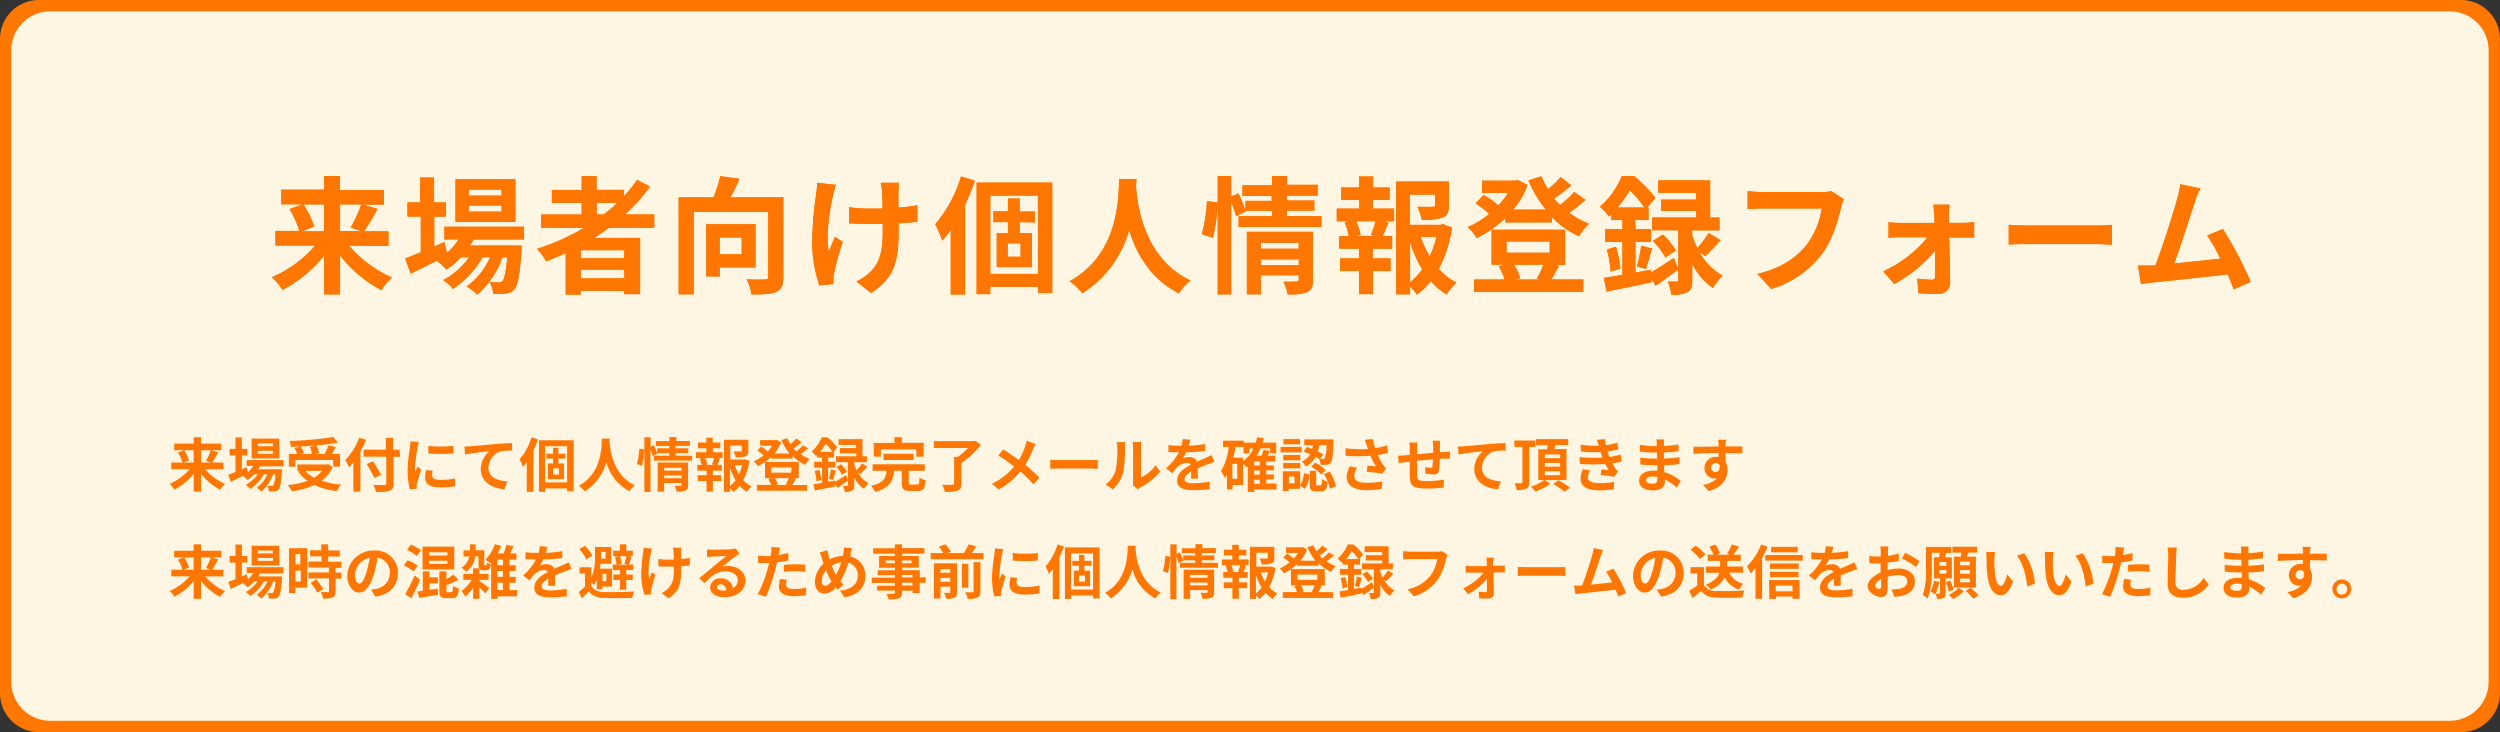 <svg id="レイヤー_1" data-name="レイヤー 1" xmlns="http://www.w3.org/2000/svg" viewBox="0 0 513.33 150.33"><rect x="0" y="0" width="513.33" height="150.33" fill="#333333" stroke="none"/><defs><style>.cls-1{fill:#fef5e2;}.cls-2{fill:#ff7600;}</style></defs><rect class="cls-1" x="1.16" y="1.16" width="511" height="148" rx="8"/><path class="cls-2" d="M556.66,217.16a8,8,0,0,1-8,8H51.34a8,8,0,0,1-8-8V82.83a8,8,0,0,1,8-8H548.66a8,8,0,0,1,8,8Zm-511-2.33a8,8,0,0,0,8,8H546.33a8,8,0,0,0,8-8V85.16a8,8,0,0,0-8-8H53.66a8,8,0,0,0-8,8Z" transform="translate(-43.34 -74.83)"/><path class="cls-2" d="M85.49,171.19a11,11,0,0,0,4.05,3,7.67,7.67,0,0,0-1,1.2,12.06,12.06,0,0,1-3.92-3.29v3.68H83.11v-3.65a12.2,12.2,0,0,1-3.94,3.23,6.65,6.65,0,0,0-1-1.19,11.21,11.21,0,0,0,4.11-3H78.51v-1.36h2.27a7.72,7.72,0,0,0-.9-2.06l1.23-.47h-2v-1.37h4V164.6h1.51v1.31h4.15v1.37h-2l1.38.41a21.51,21.51,0,0,1-1.26,2.12h2.32v1.37Zm-4.33-3.9a8.37,8.37,0,0,1,1,2.09l-1.14.44H83.1v-2.53Zm3.47,0v2.53h2l-1-.35a12.29,12.29,0,0,0,1-2.18Z" transform="translate(-43.34 -74.83)"/><path class="cls-2" d="M96.71,170.6a6.33,6.33,0,0,1-.34.58h4.87v.49c-.18,2.34-.36,3.3-.68,3.65a1.11,1.11,0,0,1-.8.4,6.12,6.12,0,0,1-1.21,0,2.94,2.94,0,0,0-.32-1.12,6,6,0,0,0,.85,0,.39.39,0,0,0,.36-.13,5.23,5.23,0,0,0,.44-2.25h-.46a8.65,8.65,0,0,1-2.4,3.55,4.25,4.25,0,0,0-1-.79,6.55,6.55,0,0,0,2.23-2.76h-.71a8.94,8.94,0,0,1-2.8,3,4.63,4.63,0,0,0-.94-.83,7.31,7.31,0,0,0,2.45-2.18h-.71a7.13,7.13,0,0,1-1.4,1.18,5.76,5.76,0,0,0-.94-.84l-2.46,1.22-.53-1.44c.41-.15.92-.36,1.48-.58v-3.39h-1.2V167h1.2v-2.36H93V167h1.13v1.34H93v2.84l1-.42.25,1a5.85,5.85,0,0,0,1.1-1.27H94v-1.2h7.54v1.29Zm4-1.65H95v-4.06h5.68Zm-1.33-3.07h-3.1v.57h3.1Zm0,1.51h-3.1V168h3.1Z" transform="translate(-43.34 -74.83)"/><path class="cls-2" d="M111.66,170.73a7,7,0,0,1-2.29,2.8,16,16,0,0,0,4,.81,6.81,6.81,0,0,0-.88,1.33,14,14,0,0,1-4.58-1.26,15.47,15.47,0,0,1-4.66,1.29,5.33,5.33,0,0,0-.84-1.26,16.36,16.36,0,0,0,4.07-.88,7.67,7.67,0,0,1-1.89-1.88l.4-.17h-.58V170.2h6.06l.27-.06Zm-7.67-.07h-1.34v-2.61h1.72a6.83,6.83,0,0,0-.56-1.23l1.06-.3c-.6,0-1.21.06-1.78.07a4.18,4.18,0,0,0-.33-1.21,69.07,69.07,0,0,0,9-.82l1,1.16c-1.3.24-2.84.43-4.44.57a6.94,6.94,0,0,1,.54,1.55l-.89.21H110a12.28,12.28,0,0,0,.78-1.79l1.52.35c-.27.5-.57,1-.85,1.43h1.7v2.61h-1.4v-1.37H104Zm4.16-4.37c-1,.1-2.05.17-3.07.22a6.29,6.29,0,0,1,.67,1.35l-.63.18h2.3a7.91,7.91,0,0,0-.46-1.48ZM106,171.51a6.75,6.75,0,0,0,1.83,1.4,5.89,5.89,0,0,0,1.63-1.4Z" transform="translate(-43.34 -74.83)"/><path class="cls-2" d="M118.5,165.13a20,20,0,0,1-1.15,2.43v8.23H115.9v-6c-.27.35-.55.69-.84,1a14.42,14.42,0,0,0-.84-1.48,12.77,12.77,0,0,0,2.87-4.59Zm7,3.5h-1.35v5.45c0,.93-.22,1.3-.8,1.52a8.54,8.54,0,0,1-2.81.23,5.69,5.69,0,0,0-.54-1.42h2.26c.26,0,.4-.1.4-.35V168.6H118v-1.44h4.58v-2.44h1.48v2.44h1.33ZM120.22,173q-.72-1.47-1.56-2.88l1.28-.58c.54.87,1.28,2.05,1.64,2.77Z" transform="translate(-43.34 -74.83)"/><path class="cls-2" d="M129.1,166.65a36.43,36.43,0,0,0-.57,4.41c0,.26,0,.52,0,.77.18-.4.38-.82.54-1.22l.75.59c-.33,1-.62,2-.86,2.94a2.74,2.74,0,0,0-.06.56v.49l-1.4.1a15.64,15.64,0,0,1-.47-3.92,36.09,36.09,0,0,1,.5-4.75c0-.34.11-.79.12-1.18l1.68.15C129.24,165.94,129.16,166.3,129.1,166.65Zm3,5.87c0,.53.46.85,1.68.85a13.7,13.7,0,0,0,3-.31v1.62a16.9,16.9,0,0,1-3.1.23c-2.06,0-3.06-.74-3.06-2a8.35,8.35,0,0,1,.21-1.56l1.38.13a4.11,4.11,0,0,0-.17,1.05Zm4.34-6.14v1.55a31.63,31.63,0,0,1-5.15,0v-1.54a24.93,24.93,0,0,0,5.11,0Z" transform="translate(-43.34 -74.83)"/><path class="cls-2" d="M139.91,166.46l5.18-.45c1.23-.1,2.56-.18,3.4-.21v1.54a15.12,15.12,0,0,0-2.33.15,3.67,3.67,0,0,0-2.53,3.37c0,2,1.86,2.69,3.88,2.8l-.57,1.64c-2.5-.17-4.88-1.52-4.88-4.11a4.85,4.85,0,0,1,1.78-3.71c-1.13.12-3.58.38-5,.68l-.15-1.64A10.76,10.76,0,0,0,139.91,166.46Z" transform="translate(-43.34 -74.83)"/><path class="cls-2" d="M153.81,165.06c-.27.75-.58,1.51-.94,2.27v8.5h-1.36v-6.14a11.3,11.3,0,0,1-.8,1,10.13,10.13,0,0,0-.68-1.55,12.43,12.43,0,0,0,2.46-4.53Zm7.32.17V175.7h-1.35v-.59h-4.52v.7H154V165.23Zm-1.35,8.65v-7.41h-4.52v7.41ZM158,169v1h1.15v3.21h-3.32V170h1.07v-1h-1.38v-1h1.38v-1.23H158V168h1.46v1Zm.09,2H156.9v1.26h1.23Z" transform="translate(-43.34 -74.83)"/><path class="cls-2" d="M168.51,164.89v.68c.11,1.66.71,6.83,5.18,8.93a4.51,4.51,0,0,0-1.1,1.21,9.5,9.5,0,0,1-4.74-6,10.19,10.19,0,0,1-4.44,6,5.21,5.21,0,0,0-1.2-1.14c4.79-2.65,4.62-8.1,4.71-9.68Z" transform="translate(-43.34 -74.83)"/><path class="cls-2" d="M174.12,170.11a15.71,15.71,0,0,0,.5-3.13l1,.13a17.31,17.31,0,0,1-.46,3.36Zm11.32-1.7v1h-7.85v-1h3.17v-.52h-2.48V168l-.94.46a8.4,8.4,0,0,0-.44-1.31v8.71h-1.25V164.6h1.28v1.93l.67-.28a11.67,11.67,0,0,1,.68,1.63v-1h2.48v-.48H178v-1h2.8v-.84h1.42v.82H185v1h-2.91v.49h2.58v1h-2.58v.51Zm-.81,6c0,.62-.12,1-.54,1.15a4.85,4.85,0,0,1-1.85.21,4.28,4.28,0,0,0-.39-1.21h1.21c.15,0,.23,0,.23-.19V174h-3.58v1.8h-1.33v-6h6.25Zm-4.92-3.53v.58h3.58v-.58Zm3.58,2.14v-.56h-3.58v.56Z" transform="translate(-43.34 -74.83)"/><path class="cls-2" d="M189.72,167.69h2v1.19h-1l.47.12c-.2.45-.38.92-.54,1.28h.89v1.19h-1.82v.93h1.7v1.2h-1.7v2.18h-1.31V173.6h-1.79v-1.2h1.79v-.93h-1.9v-1.19h.9A6.6,6.6,0,0,0,187,169l.43-.11h-1.19v-1.19h2.14v-.83h-1.72v-1.17h1.72v-1h1.31v1h1.56v1.17h-1.56Zm-.18,2.48a11.58,11.58,0,0,0,.45-1.29h-1.83a5,5,0,0,1,.42,1.29l-.38.11h1.74Zm7.68-.7a12,12,0,0,1-1.26,3.92,5.57,5.57,0,0,0,1.67,1.31,5.49,5.49,0,0,0-.92,1.13,6.23,6.23,0,0,1-1.49-1.26,7.22,7.22,0,0,1-1.31,1.28,3.92,3.92,0,0,0-.66-.74v.7H192V165.12h5v2.25c0,.62-.13,1-.6,1.15a5.22,5.22,0,0,1-2,.21,4.87,4.87,0,0,0-.41-1.22h1.43c.17,0,.23,0,.23-.18v-1h-2.35v2.86h2.89l.24-.06Zm-4,5.2a5.84,5.84,0,0,0,1.15-1.23,12,12,0,0,1-1.15-2.59Zm1-4.31a8.71,8.71,0,0,0,.85,1.86,9.08,9.08,0,0,0,.64-1.86Z" transform="translate(-43.34 -74.83)"/><path class="cls-2" d="M209.28,166.86a17.64,17.64,0,0,1-1.55,1.22,7.89,7.89,0,0,0,1.88,1,5,5,0,0,0-.94,1.2,8.31,8.31,0,0,1-2.57-1.81V169h-4.41v-.35a10.36,10.36,0,0,1-2.71,1.9,6.31,6.31,0,0,0-.86-1,8.14,8.14,0,0,0,2-1.24,9.39,9.39,0,0,0-1.28-1l.78-.78a8.73,8.73,0,0,1,1.35,1,7.28,7.28,0,0,0,.9-1.17h-2.46v-1.15h3.15l.24-.06.92.48a8.28,8.28,0,0,1-1.36,2.33h3.09a11.8,11.8,0,0,1-1.65-2.77l1.23-.38a7.33,7.33,0,0,0,.63,1.21,10,10,0,0,0,1.2-1.15l1.08.77c-.51.43-1.11.89-1.64,1.25.18.21.37.42.56.61a9.21,9.21,0,0,0,1.34-1.24Zm-2.53,6.24a11.45,11.45,0,0,1-.71,1.31h3v1.19H198.75v-1.2h2.9a6.6,6.6,0,0,0-.55-1.25l.62-.15h-1.3v-3.32h6.94V173h-1.08Zm-5-1.22h4.09v-1.07h-4.09Zm.72,1.13a4.84,4.84,0,0,1,.57,1.27l-.45.13H205l-.32-.08a12.3,12.3,0,0,0,.63-1.32Z" transform="translate(-43.34 -74.83)"/><path class="cls-2" d="M214.87,173.75c.6-.36,1.39-.86,2.17-1.37l.44,1.07c-.71.55-1.48,1.11-2.16,1.56l-.4-.68v.36c-1.49.31-3.07.64-4.28.87l-.27-1.3c.51-.07,1.11-.17,1.77-.28v-3.13H210.5v-1.2h1.64v-.87h-1.06v-.54l-.23.21a4.14,4.14,0,0,0-.85-.92,7.69,7.69,0,0,0,2.07-2.9h1.18a12.57,12.57,0,0,1,2,2.06l-.75.9h.1v1.19h-1.23v.87h1.48v1.2h-1.48v2.9l1.44-.25Zm-3.3-2.43a13,13,0,0,1,.43,2.06l-1,.26a12.15,12.15,0,0,0-.38-2.1Zm2.68-3.72a9.38,9.38,0,0,0-1.37-1.65,10,10,0,0,1-1.16,1.65Zm-.72,5.56a14.64,14.64,0,0,0,.43-1.94l1,.25c-.21.67-.4,1.44-.58,1.92Zm5.94-1.35a5.53,5.53,0,0,0,2.19,2.23,5.82,5.82,0,0,0-.91,1.17,6.11,6.11,0,0,1-2-2.31v1.57c0,.6-.09.94-.46,1.13a3.35,3.35,0,0,1-1.51.23,4.39,4.39,0,0,0-.34-1.24h.82c.14,0,.18,0,.18-.15v-4.7H215v-1.22h4.18v-.61h-3.38v-1.08h3.33v-.64h-3.6V165h4.92v3.51h.89v1.22h-2.59v.39a8.76,8.76,0,0,0,.49,1.29,11.51,11.51,0,0,0,1.08-1.44l1.11.68a19.43,19.43,0,0,1-1.44,1.51ZM216,170.16a6,6,0,0,1,1.24,1.51l-1,.66a6.55,6.55,0,0,0-1.17-1.57Z" transform="translate(-43.34 -74.83)"/><path class="cls-2" d="M231.63,174.34c.4,0,.46-.19.5-1.44a4.11,4.11,0,0,0,1.28.54c-.15,1.74-.51,2.2-1.65,2.2h-1.54c-1.39,0-1.73-.41-1.73-1.7V171.5h-1.55c-.23,2.06-.9,3.55-3.91,4.34a4.76,4.76,0,0,0-.82-1.27c2.57-.54,3-1.57,3.17-3.07h-2.85v-1.34h10.69v1.34h-3.29v2.41c0,.38.08.43.51.43Zm-7.42-5.74h-1.46v-2.82H227V164.6h1.52v1.15H233v2.85h-1.51v-1.5h-7.27Zm.54.68V168h6.18v1.29Z" transform="translate(-43.34 -74.83)"/><path class="cls-2" d="M244.75,166.19a17.81,17.81,0,0,1-4,3.7v4.27c0,.82-.21,1.2-.79,1.42a8.19,8.19,0,0,1-2.61.24,5.37,5.37,0,0,0-.56-1.47,14.27,14.27,0,0,0,2.11,0c.28,0,.35-.06.35-.26v-5.44H240a12.07,12.07,0,0,0,2.08-1.83h-7v-1.41h8.18l.35-.09Z" transform="translate(-43.34 -74.83)"/><path class="cls-2" d="M255.49,167a18.73,18.73,0,0,1-1.61,3.27,32.64,32.64,0,0,1,2.88,2.64l-1.23,1.37a23.13,23.13,0,0,0-2.68-2.65,14.73,14.73,0,0,1-4.45,3.71L247,174.16a12.84,12.84,0,0,0,4.56-3.54,39,39,0,0,0-3.23-2.28l1-1.22c1,.59,2.22,1.45,3.19,2.17a12.31,12.31,0,0,0,1.32-2.85,7,7,0,0,0,.3-1.11L256,166A11.3,11.3,0,0,0,255.49,167Z" transform="translate(-43.34 -74.83)"/><path class="cls-2" d="M260.91,169.29h6.44c.56,0,1.09,0,1.4-.07v1.88c-.29,0-.9-.06-1.4-.06h-6.44a18.18,18.18,0,0,0-1.92.06v-1.88C259.41,169.26,260.29,169.29,260.91,169.29Z" transform="translate(-43.34 -74.83)"/><path class="cls-2" d="M272.4,171.46a21,21,0,0,0,.35-4.75,5.2,5.2,0,0,0-.11-1.1h1.77a5.07,5.07,0,0,0-.09,1.09,26.2,26.2,0,0,1-.36,5.16,7,7,0,0,1-2.13,3.44l-1.47-1A5.58,5.58,0,0,0,272.4,171.46ZM276,173.6v-7a6.85,6.85,0,0,0-.08-1h1.78a5.7,5.7,0,0,0-.08,1v6.27a7.5,7.5,0,0,0,3-2.53l.93,1.32a13.22,13.22,0,0,1-4.08,3.28,2.61,2.61,0,0,0-.51.36l-1-.83A4.17,4.17,0,0,0,276,173.6Z" transform="translate(-43.34 -74.83)"/><path class="cls-2" d="M287.4,166.35a27.57,27.57,0,0,0,3.4-.34v1.4a34,34,0,0,1-3.91.29,7,7,0,0,1-.69,1.22,4.22,4.22,0,0,1,1.36-.23,1.59,1.59,0,0,1,1.59.92l1.62-.7c.47-.21.89-.4,1.33-.63l.6,1.39c-.38.11-1,.35-1.42.51s-1.23.48-2,.81c0,.68,0,1.56.05,2.11h-1.44c0-.36.05-.93.06-1.46-.9.52-1.38,1-1.38,1.58s.56.84,1.74.84a21.4,21.4,0,0,0,3.4-.33v1.54a32,32,0,0,1-3.4.21c-1.88,0-3.27-.46-3.27-2s1.44-2.5,2.81-3.21a.89.89,0,0,0-.84-.4,3,3,0,0,0-1.88.82c-.38.41-.75.86-1.09,1.31l-1.28-1a11.49,11.49,0,0,0,2.65-3.31h-.16c-.49,0-1.37,0-2-.07v-1.4a15,15,0,0,0,2.11.14h.58a6.43,6.43,0,0,0,.24-1.38l1.58.13A8.43,8.43,0,0,1,287.4,166.35Z" transform="translate(-43.34 -74.83)"/><path class="cls-2" d="M305.46,175.35h-4.57v.47h-1.34V170.6l-.27.21a10.65,10.65,0,0,0-.69-.83v4.43h-2.17v.92h-1.15v-3a7,7,0,0,1-.44.67,6.45,6.45,0,0,0-.79-1.4,11.88,11.88,0,0,0,1.58-5h-1.16v-1.29h4.29v.41h2.43c.11-.36.22-.74.32-1.12l1.34.23c-.07.3-.16.59-.24.89h2.77v2.17h-1.23v-1h-2a8.84,8.84,0,0,1-.77,1.5h1a6.58,6.58,0,0,0,.42-1.2l1.3.26c-.15.33-.3.65-.46.94h1.53v1.21h-1.81v.81h1.55v1h-1.55v.85h1.55v1h-1.55v.86h2.09Zm-8.07-5.29h-1v3.08h1Zm1.2-.53a7,7,0,0,0,2.13-2.6h-.84v1h-1.2V166.6H297c-.11.75-.25,1.5-.43,2.22h2Zm3.45.07h-1.17v.81H302Zm0,1.85h-1.17v.86H302Zm-1.17,2.74H302v-.86h-1.17Z" transform="translate(-43.34 -74.83)"/><path class="cls-2" d="M310.63,167.72h-4.35V166.6h4.35Zm-.31,6.73a5.47,5.47,0,0,0,.77-2.47l1.13.3a5.82,5.82,0,0,1-.93,2.91l-1-.59v.59h-2.36v.47h-1.18V171.6h3.54Zm0-5.1h-3.49v-1.09h3.49Zm-3.49.55h3.49V171h-3.49Zm3.45-3.83h-3.41V165h3.41Zm-1.14,6.62H308v1.38h1.17Zm2.5-6.09c.36.11.75.25,1.13.4.07-.26.13-.51.18-.76h-1.8v-1.19h6v.53c-.11,2.71-.23,3.83-.56,4.21a1,1,0,0,1-.79.46,7,7,0,0,1-1.29,0,3.81,3.81,0,0,0-.34-1.24l-.66-.4a4.9,4.9,0,0,1-2.06,2,3.71,3.71,0,0,0-.8-1,4,4,0,0,0,1.72-1.51q-.66-.28-1.32-.51Zm2.85,7.87c.22,0,.27-.16.31-1.26a3.24,3.24,0,0,0,1.16.51c-.13,1.57-.48,2-1.33,2h-1c-1.13,0-1.36-.4-1.36-1.58v-2.63h1.32v2.62c0,.33,0,.37.24.37Zm-1.11-4.64a8,8,0,0,1,2.15,1.52l-.89.91a9.34,9.34,0,0,0-2.08-1.61Zm.85-3.59a6.81,6.81,0,0,1-.3,1.28c.38.19.75.39,1.1.6l-.58.93H315a.36.36,0,0,0,.36-.15,7.1,7.1,0,0,0,.35-2.67Zm2.12,5.43a8.8,8.8,0,0,1,1.3,3l-1.26.51a8.67,8.67,0,0,0-1.2-3Z" transform="translate(-43.34 -74.83)"/><path class="cls-2" d="M323.58,165.15l1.62-.19a13.12,13.12,0,0,0,.5,1.89,17.49,17.49,0,0,0,2.46-.56l.2,1.52a17.66,17.66,0,0,1-2.14.44,12.78,12.78,0,0,0,1.07,1.95,7,7,0,0,0,.65.81l-.75,1.07c-.67-.13-2.18-.28-3.19-.37l.12-1.27,1.75.15a14.48,14.48,0,0,1-1.12-2.18,33.79,33.79,0,0,1-5.13,0v-1.54a26.27,26.27,0,0,0,4.61.17c-.1-.28-.17-.53-.24-.73Zm-2.17,7.38c0,1,.9,1.44,2.54,1.44a15.72,15.72,0,0,0,3.21-.29l-.09,1.51a16.49,16.49,0,0,1-3.22.29c-2.45,0-4-1-4-2.69a5,5,0,0,1,.65-2.23l1.5.35a2.93,2.93,0,0,0-.6,1.62Z" transform="translate(-43.34 -74.83)"/><path class="cls-2" d="M339,166.4v1.3l.9-.06a11.13,11.13,0,0,0,1.15-.09V169h-1.15a5.93,5.93,0,0,0-.92.05,23.77,23.77,0,0,1-.18,2.4c-.13.63-.43.79-1,.79a13.7,13.7,0,0,1-1.81-.18v-1.33a5,5,0,0,0,1.1.15c.25,0,.35,0,.38-.27s.08-.88.09-1.45c-1.06.08-2.24.19-3.26.3v2.72c0,1.17.13,1.44,1.93,1.44a24,24,0,0,0,3.59-.3l-.06,1.63a30.15,30.15,0,0,1-3.42.19c-3.11,0-3.48-.64-3.54-2.72v-2.79l-.8.09-1.44.2-.17-1.53a10.09,10.09,0,0,0,1.51-.09l.91-.07v-1.21c0-.45,0-.89-.09-1.33h1.69a7.43,7.43,0,0,0-.08,1.25v1.15l3.28-.3v-1.36a10,10,0,0,0-.09-1.1H339A7.82,7.82,0,0,1,339,166.4Z" transform="translate(-43.34 -74.83)"/><path class="cls-2" d="M343.91,166.46l5.17-.45c1.24-.1,2.56-.18,3.41-.21v1.54a15.12,15.12,0,0,0-2.33.15,3.67,3.67,0,0,0-2.53,3.37c0,2,1.85,2.69,3.88,2.8l-.57,1.64c-2.5-.17-4.88-1.52-4.88-4.11a4.85,4.85,0,0,1,1.78-3.71c-1.13.12-3.58.38-5,.68l-.15-1.64A10.91,10.91,0,0,0,343.91,166.46Z" transform="translate(-43.34 -74.83)"/><path class="cls-2" d="M357.33,166.6v7.25c0,.72-.13,1.11-.57,1.33a4.41,4.41,0,0,1-2,.26,5.64,5.64,0,0,0-.42-1.38h1.36c.18,0,.24-.07.24-.24V166.6h-1.66v-1.32h4.34v1.32Zm3.21,6.82,1.1.77a11.29,11.29,0,0,1-3.07,1.57,8.2,8.2,0,0,0-.87-1,9.42,9.42,0,0,0,2.71-1.35H359.2v-6.33H361c.06-.26.12-.55.17-.83h-2.43V165h6.61v1.21h-2.58c-.1.29-.21.57-.31.83H365v6.33Zm0-4.51h3.15v-.77h-3.15Zm0,1.73h3.15v-.76h-3.15Zm0,1.76h3.15v-.8h-3.15Zm2.79,1.06a15.45,15.45,0,0,1,2.38,1.51l-1.13.84a15.24,15.24,0,0,0-2.3-1.6Z" transform="translate(-43.34 -74.83)"/><path class="cls-2" d="M372.37,168.78c-.06-.15-.1-.29-.16-.42s-.17-.51-.24-.71a25.46,25.46,0,0,1-4-.11l-.09-1.38a23.68,23.68,0,0,0,3.76.18c-.12-.38-.24-.77-.39-1.19l1.61-.18q.09.66.21,1.26a11.92,11.92,0,0,0,2.37-.51l.19,1.38a16.3,16.3,0,0,1-2.21.44c.06.19.12.4.18.56s.13.35.21.54a14.55,14.55,0,0,0,2.29-.48l.24,1.42a13.85,13.85,0,0,1-1.92.37c.19.37.4.73.62,1.08a3.86,3.86,0,0,0,.54.6l-.73,1.1c-.67-.13-2-.28-2.84-.38l.12-1.14,1.51.15c-.24-.4-.46-.82-.67-1.25a45.45,45.45,0,0,1-5.22,0l-.08-1.42A30.72,30.72,0,0,0,372.37,168.78Zm-3,4c0,.89.84,1.25,2.41,1.25a14.31,14.31,0,0,0,3-.26l-.08,1.52a17.66,17.66,0,0,1-2.91.23c-2.4,0-3.89-.71-3.9-2.42a3.87,3.87,0,0,1,.51-1.93l1.49.28a2.29,2.29,0,0,0-.49,1.34Z" transform="translate(-43.34 -74.83)"/><path class="cls-2" d="M385,165.92v.49a23.12,23.12,0,0,0,3-.32v1.38c-.78.1-1.88.2-3,.26V169c1.22-.06,2.23-.16,3.2-.29v1.42c-1.08.12-2,.21-3.16.24,0,.45,0,.94.08,1.42a9.62,9.62,0,0,1,3.36,1.81l-.86,1.35a9.59,9.59,0,0,0-2.42-1.67v.44c0,1-.78,1.81-2.36,1.81-1.92,0-2.93-.73-2.93-2s1.12-2.06,3-2.06h.75v-1.11H383a26.06,26.06,0,0,1-2.85-.16v-1.41A21.39,21.39,0,0,0,383,169h.57v-1.24H383c-.75,0-2.14-.11-2.94-.21v-1.37a25.3,25.3,0,0,0,3,.26h.47v-.56a4.57,4.57,0,0,0-.07-.83H385C385,165.31,385,165.6,385,165.92Zm-2.42,8.24c.65,0,1.06-.18,1.06-.88a4.51,4.51,0,0,0,0-.52,8.26,8.26,0,0,0-1-.09c-.84,0-1.32.34-1.32.75s.43.73,1.26.73Z" transform="translate(-43.34 -74.83)"/><path class="cls-2" d="M397.63,166.14v.37h3.47v1.41c-.71,0-1.84-.06-3.46-.06v1.8a3.2,3.2,0,0,1,.43,1.65c0,1.55-.91,3.54-3.83,4.36L393,174.4a5.35,5.35,0,0,0,2.93-1.37,1.66,1.66,0,0,1-.54.06,2.11,2.11,0,0,1-2.07-2.15v-.05a2.26,2.26,0,0,1,2.26-2.25h.62v-.81c-1.81,0-3.68.1-5.15.18v-1.45c1.37,0,3.55,0,5.18-.07v-.37a4.69,4.69,0,0,0-.12-1h1.74A3.32,3.32,0,0,0,397.63,166.14Zm-2,5.61c.5,0,.95-.38.78-1.44a.94.94,0,0,0-1.3-.24.9.9,0,0,0-.4.78.89.89,0,0,0,.87.91Z" transform="translate(-43.34 -74.83)"/><path class="cls-2" d="M85.49,193.19a11,11,0,0,0,4.05,3,7.67,7.67,0,0,0-1,1.2,12.06,12.06,0,0,1-3.92-3.29v3.68H83.11v-3.65a12.2,12.2,0,0,1-3.94,3.23,6.65,6.65,0,0,0-1-1.19,11.21,11.21,0,0,0,4.11-3H78.51v-1.36h2.27a7.72,7.72,0,0,0-.9-2.06l1.23-.47h-2v-1.37h4V186.6h1.51v1.31h4.15v1.37h-2l1.38.41a21.51,21.51,0,0,1-1.26,2.12h2.32v1.37Zm-4.33-3.9a8.37,8.37,0,0,1,1,2.09l-1.14.44H83.1v-2.53Zm3.47,0v2.53h2l-1-.35a12.29,12.29,0,0,0,1-2.18Z" transform="translate(-43.34 -74.83)"/><path class="cls-2" d="M96.71,192.6a6.33,6.33,0,0,1-.34.58h4.87v.49c-.18,2.34-.36,3.3-.68,3.65a1.11,1.11,0,0,1-.8.4,6.12,6.12,0,0,1-1.21,0,2.94,2.94,0,0,0-.32-1.12,6,6,0,0,0,.85,0,.39.39,0,0,0,.36-.13,5.23,5.23,0,0,0,.44-2.25h-.46a8.65,8.65,0,0,1-2.4,3.55,4.25,4.25,0,0,0-1-.79,6.55,6.55,0,0,0,2.23-2.76h-.71a8.94,8.94,0,0,1-2.8,3,4.63,4.63,0,0,0-.94-.83,7.31,7.31,0,0,0,2.45-2.18h-.71a7.13,7.13,0,0,1-1.4,1.18,5.76,5.76,0,0,0-.94-.84l-2.46,1.22-.53-1.44c.41-.15.92-.36,1.48-.58v-3.39h-1.2V189h1.2v-2.36H93V189h1.13v1.34H93v2.84l1-.42.25,1a5.85,5.85,0,0,0,1.1-1.27H94v-1.2h7.54v1.29Zm4-1.65H95v-4.06h5.68Zm-1.33-3.07h-3.1v.57h3.1Zm0,1.51h-3.1V190h3.1Z" transform="translate(-43.34 -74.83)"/><path class="cls-2" d="M106.41,195.5H104v1.1h-1.32v-9.21h3.76ZM104,188.6v2.11H105V188.6Zm1.11,5.61V192H104v2.25Zm7.14-2.81v1h1.16v1.23h-1.16v2.62c0,.68-.13,1-.59,1.25a5,5,0,0,1-2,.24,4.71,4.71,0,0,0-.45-1.34h1.42c.19,0,.27-.05.27-.22V193.6h-4.22v-1.23h4.2v-1h-4.23v-1.24h2.7v-1.06H107v-1.25h2.3V186.6h1.41v1.26h2.4v1.25h-2.4v1.06h2.74v1.24Zm-4,2.41a8.93,8.93,0,0,1,1.46,2l-1.24.71a8.68,8.68,0,0,0-1.35-2Z" transform="translate(-43.34 -74.83)"/><path class="cls-2" d="M120.43,197.34l-.9-1.43a8.74,8.74,0,0,0,1.12-.19,3.26,3.26,0,0,0,2.73-3.22,3,3,0,0,0-2.52-3.16,25.41,25.41,0,0,1-.71,3.25c-.72,2.42-1.76,3.91-3.06,3.91s-2.44-1.47-2.44-3.49a5.34,5.34,0,0,1,5.51-5.14,4.58,4.58,0,0,1,4.88,4.24,4,4,0,0,1,0,.49C125,195.08,123.46,196.87,120.43,197.34Zm-3.3-2.69c.51,0,1-.76,1.47-2.37a20.37,20.37,0,0,0,.63-2.91,3.76,3.76,0,0,0-3,3.48c0,1.21.43,1.8.89,1.8Z" transform="translate(-43.34 -74.83)"/><path class="cls-2" d="M128.26,192.16a8.85,8.85,0,0,0-2-1.22l.77-1.06A8,8,0,0,1,129.1,191Zm1.33,1.69c-.52,1.28-1.16,2.66-1.77,3.82l-1.29-.84a32.62,32.62,0,0,0,1.94-3.82Zm-.68-4.85a8.12,8.12,0,0,0-2-1.27l.79-1.07a8.65,8.65,0,0,1,2.08,1.16Zm2.61,6.94,1.71-.25.07,1.26c-1.34.24-2.8.46-3.9.64l-.32-1.31,1.08-.14v-4h1.36v1.24h1.74v1.22h-1.74Zm5.09-4.18H130.1v-4.68h6.51Zm-1.4-3.53h-3.77v.67h3.77Zm0,1.73h-3.77v.64h3.77Zm.81,6.44c.25,0,.3-.19.34-1.27a3.63,3.63,0,0,0,1.21.53c-.13,1.54-.48,2-1.42,2H135c-1.17,0-1.45-.38-1.45-1.66v-3.83H135v1.55a9.42,9.42,0,0,0,1.46-.91l1,1.06A16.45,16.45,0,0,1,135,195v1c0,.39.05.44.32.44Z" transform="translate(-43.34 -74.83)"/><path class="cls-2" d="M141.78,194.1c.51.35,1.69,1.23,2,1.49l-.77,1.1c-.27-.32-.76-.8-1.23-1.24v2.33h-1.29v-2.25a9,9,0,0,1-1.65,1.79,5.7,5.7,0,0,0-.74-1.16,7.79,7.79,0,0,0,2.11-2.28h-1.74v-1.2h2v-1.16h1.29v1.16h1.89v1.2h-1.89Zm1.31-3.19a.13.13,0,0,0,.12,0,.26.26,0,0,0,.07-.14,2.09,2.09,0,0,0,0-.5,2.53,2.53,0,0,0,.83.43,2.33,2.33,0,0,1-.17.79.62.62,0,0,1-.35.34,1.11,1.11,0,0,1-.51.1h-.52a1.07,1.07,0,0,1-.72-.25c-.17-.19-.24-.42-.24-1.11v-1.5h-.67a4.43,4.43,0,0,1-1.91,3.18,3.57,3.57,0,0,0-.93-.84,3.67,3.67,0,0,0,1.63-2.34h-1.21v-1.23h1.33V186.6H141v1.21h1.77v2.7a1.93,1.93,0,0,0,0,.34.17.17,0,0,0,.1.05Zm6.4,6.37h-4v.51h-1.3v-7.32l-.06.06a7.3,7.3,0,0,0-1.12-.75,8.38,8.38,0,0,0,1.92-3.2l1.3.33c-.21.53-.44,1.06-.7,1.57h1.2a14.87,14.87,0,0,0,.62-1.81l1.41.34c-.21.5-.44,1-.65,1.47h1.27v1.27h-1.44v1.14h1.28v1.2h-1.28v1.19h1.3v1.2h-1.3V196h1.57Zm-2.87-7.54h-1.16v1.14h1.16Zm0,2.34h-1.16v1.19h1.16Zm-1.16,3.9h1.16v-1.51h-1.16Z" transform="translate(-43.34 -74.83)"/><path class="cls-2" d="M155.4,188.35a27.57,27.57,0,0,0,3.4-.34v1.4a34,34,0,0,1-3.91.29,7,7,0,0,1-.69,1.22,4.22,4.22,0,0,1,1.36-.23,1.59,1.59,0,0,1,1.59.92l1.62-.7c.47-.21.89-.4,1.33-.63l.6,1.39c-.38.11-1,.35-1.42.51s-1.23.48-2,.81c0,.68,0,1.56.05,2.11h-1.44c0-.36.05-.93.06-1.46-.9.52-1.38,1-1.38,1.58s.56.84,1.74.84a21.52,21.52,0,0,0,3.41-.33v1.54a32,32,0,0,1-3.4.21c-1.88,0-3.27-.46-3.27-2s1.44-2.5,2.81-3.21a.89.89,0,0,0-.84-.4,3,3,0,0,0-1.88.82c-.39.41-.75.86-1.1,1.31l-1.28-1a11.49,11.49,0,0,0,2.65-3.31h-.16c-.49,0-1.37,0-2-.07v-1.4a15,15,0,0,0,2.11.14h.58a6.43,6.43,0,0,0,.24-1.38l1.58.13A8.43,8.43,0,0,1,155.4,188.35Z" transform="translate(-43.34 -74.83)"/><path class="cls-2" d="M164.75,195.17a2.86,2.86,0,0,0,2.6,1.22c1.5.06,4.53,0,6.23-.1a5,5,0,0,0-.41,1.29c-1.56.08-4.29.09-5.82,0a3.83,3.83,0,0,1-3.16-1.33c-.41.47-.84.92-1.37,1.45l-.66-1.32a15.11,15.11,0,0,0,1.3-1.1V192.6h-1.12v-1.29h2.41v2.13a9.84,9.84,0,0,0,.76-4.29v-2h3.33v3.45h-2.19c0,.31-.08.62-.12,1H169v3.68h-2v.55H165.9v-1.92a5.56,5.56,0,0,1-.62,1.06,5.08,5.08,0,0,0-.5-.54Zm-1-5.48a9.64,9.64,0,0,0-1.46-2.12l1.17-.66a8.91,8.91,0,0,1,1.51,2Zm3-1.54v1.39h.93v-1.39Zm.31,4.5v1.52h.79v-1.52Zm3.57-.75h-1.47v-1.12h.76a7.29,7.29,0,0,0-.3-1.6l.75-.14h-1.13v-1.13h1.39V186.6h1.3v1.3h1.34V189h-.91l.69.14c-.21.58-.42,1.16-.57,1.61h.89v1.11h-1.44v.94h1.34v1.11h-1.34v2h-1.3v-2h-1.37v-1.11h1.37Zm0-2.86a7.44,7.44,0,0,1,.34,1.54l-.79.21h2l-.61-.18c.15-.51.27-1,.37-1.57Z" transform="translate(-43.34 -74.83)"/><path class="cls-2" d="M177,188.41a15,15,0,0,0-.4,5.34c.16-.37.37-.95.58-1.39l.73.48a30.3,30.3,0,0,0-.81,2.93,2.87,2.87,0,0,0-.07.58v.49l-1.33.14a12.53,12.53,0,0,1-.69-3.89,32,32,0,0,1,.39-4.78c0-.33.07-.66.08-1l1.77.18C177.15,187.73,177,188.16,177,188.41Zm6.19-.35v1.54a13.67,13.67,0,0,0,1.79-.22v1.56c-.48.06-1.1.11-1.77.15v.5c0,2.83-.22,4.57-2.62,6.09l-1.4-1.08a4.49,4.49,0,0,0,1.4-1c.93-1,1.12-2,1.12-4v-.43h-1.34c-.52,0-1.27,0-1.85-.06V189.6a12,12,0,0,0,1.8.13h1.36a14.14,14.14,0,0,0-.05-1.62c0-.32-.09-.64-.13-.82h1.74c0,.25-.05.51-.06.77Z" transform="translate(-43.34 -74.83)"/><path class="cls-2" d="M189.6,187.69c.65,0,3.21,0,3.9-.1a4.1,4.1,0,0,0,.91-.14l.78,1.07c-.27.18-.56.35-.84.55-.65.46-1.9,1.51-2.66,2.11a5.38,5.38,0,0,1,1.14-.13c2,0,3.58,1.27,3.58,3s-1.43,3.4-4.34,3.4c-1.66,0-2.92-.77-2.92-2a2,2,0,0,1,2.12-1.87h0a2.42,2.42,0,0,1,2.56,2,1.73,1.73,0,0,0,1-1.63c0-1.08-1.08-1.81-2.49-1.81-1.84,0-3,1-4.32,2.43l-1.1-1c.85-.69,2.3-1.91,3-2.5s1.92-1.56,2.51-2.07c-.61,0-2.27.08-2.91.12l-1,.09v-1.56A6.25,6.25,0,0,0,189.6,187.69Zm2.16,8.41h.71c-.07-.78-.52-1.29-1.16-1.29-.46,0-.75.28-.75.58S191,196.1,191.76,196.1Z" transform="translate(-43.34 -74.83)"/><path class="cls-2" d="M203.31,188.33a2.12,2.12,0,0,1-.1.46c.67-.1,1.34-.23,2-.39v1.5a19.88,19.88,0,0,1-2.33.4c-.1.51-.23,1-.35,1.53a39.5,39.5,0,0,1-1.91,5.55l-1.68-.56a25.78,25.78,0,0,0,2.08-5.4c.08-.32.18-.66.25-1H199v-1.5a9.66,9.66,0,0,0,1.51.1h1.08a3.87,3.87,0,0,1,.11-.68,4.9,4.9,0,0,0,0-1.21l1.84.15A9.47,9.47,0,0,0,203.31,188.33Zm1.44,6.52c0,.53.36.93,1.65.93a13.84,13.84,0,0,0,2.48-.27l-.06,1.55a21.89,21.89,0,0,1-2.44.17c-2,0-3.1-.7-3.1-1.91a7.18,7.18,0,0,1,.22-1.61l1.42.15a4.11,4.11,0,0,0-.17,1Zm1.82-4.15a13.76,13.76,0,0,1,2.11.11v1.44a20.17,20.17,0,0,0-2.06-.14,22.34,22.34,0,0,0-2.31.12v-1.41C204.94,190.76,205.81,190.7,206.57,190.7Z" transform="translate(-43.34 -74.83)"/><path class="cls-2" d="M218,188.6a2.56,2.56,0,0,1-.11.46,4,4,0,0,1,3.13,4.05c0,2.54-1.81,4-4.3,4.38l-.91-1.39c2.62-.22,3.67-1.57,3.67-3.07a2.62,2.62,0,0,0-1.95-2.65,15.31,15.31,0,0,1-1.63,3.81c.22.25.44.5.66.72l-1.21,1c-.14-.16-.29-.31-.41-.47a3,3,0,0,1-2.36,1.27c-1,0-1.91-.84-1.91-2.38a5.24,5.24,0,0,1,1.78-3.79c-.12-.33-.22-.65-.32-1a10,10,0,0,0-.48-1.25l1.57-.49c.07.39.16.79.26,1.15s.13.48.22.73a6.59,6.59,0,0,1,2.72-.72c.05-.2.08-.4.11-.58a10.52,10.52,0,0,0,.09-1.14l1.66.16A7.77,7.77,0,0,0,218,188.6Zm-5.24,6.53c.43,0,.88-.38,1.32-.92a11.35,11.35,0,0,1-1.11-2.3,3.52,3.52,0,0,0-.89,2.26c0,.56.24.94.68.94ZM215,192.9a14.8,14.8,0,0,0,1.07-2.6,4.85,4.85,0,0,0-1.93.68,10.8,10.8,0,0,0,.85,1.9Z" transform="translate(-43.34 -74.83)"/><path class="cls-2" d="M233.41,194.48h-1.23v2.12h-1.46v-.49h-2.16v.37c0,.71-.16,1-.63,1.21a6.62,6.62,0,0,1-2.12.2,4.82,4.82,0,0,0-.47-1.12h1.47c.19,0,.29-.08.29-.3v-.37h-3.64v-1h3.64v-.57h-4.75v-1.09h4.75v-.51h-3.54v-1h3.54v-.53h-3.25V189h3.25v-.49h-4.47V187.4h4.47v-.8h1.46v.78h4.59v1.13h-4.59V189H232v2.38h-3.41v.53h3.62v1.47h1.23Zm-6.31-4v-.57h-1.88v.57Zm1.46-.57v.57h1.95v-.57Zm0,3.48h2.16v-.51h-2.16Zm2.16,1.09h-2.16v.57h2.16Z" transform="translate(-43.34 -74.83)"/><path class="cls-2" d="M245.29,188.39v1.28H234.44v-1.28H237a7.83,7.83,0,0,0-.89-1.32l1.35-.47a6.52,6.52,0,0,1,1.11,1.56l-.66.23h3.34a12.25,12.25,0,0,0,1-1.81l1.55.46c-.29.47-.61.94-.91,1.35Zm-5.45,8c0,.61-.12,1-.53,1.15a3.66,3.66,0,0,1-1.67.24,4.32,4.32,0,0,0-.46-1.21h1.08c.15,0,.2,0,.2-.19v-1.07h-2v2.42h-1.35V190.5h4.74Zm-3.39-4.7v.74h2v-.74Zm2,2.58v-.78h-2v.78Zm3.71,1.23h-1.3v-4.9h1.3Zm1.08-5.23h1.41v6c0,.7-.13,1-.61,1.28a4.84,4.84,0,0,1-2,.24,4.39,4.39,0,0,0-.52-1.34H243c.2,0,.25,0,.25-.22Z" transform="translate(-43.34 -74.83)"/><path class="cls-2" d="M249.1,188.65a36.43,36.43,0,0,0-.57,4.41c0,.26,0,.52,0,.77.18-.4.38-.82.54-1.22l.75.59c-.33,1-.62,2-.86,2.94a2.74,2.74,0,0,0-.06.56v.49l-1.4.1a15.64,15.64,0,0,1-.47-3.92,36.09,36.09,0,0,1,.5-4.75c0-.34.11-.79.12-1.18l1.68.15C249.24,187.94,249.16,188.3,249.1,188.65Zm3,5.87c0,.53.46.85,1.68.85a13.7,13.7,0,0,0,3-.31v1.62a16.9,16.9,0,0,1-3.1.23c-2.06,0-3.06-.74-3.06-2a8.35,8.35,0,0,1,.21-1.56l1.38.13a4.11,4.11,0,0,0-.17,1.05Zm4.34-6.14v1.55a31.63,31.63,0,0,1-5.15,0v-1.54a24.93,24.93,0,0,0,5.11,0Z" transform="translate(-43.34 -74.83)"/><path class="cls-2" d="M261.81,187.06c-.27.75-.58,1.51-.94,2.27v8.5h-1.36v-6.14a11.3,11.3,0,0,1-.8,1,10.13,10.13,0,0,0-.68-1.55,12.43,12.43,0,0,0,2.46-4.53Zm7.32.17V197.7h-1.35v-.59h-4.52v.7H262V187.23Zm-1.35,8.65v-7.41h-4.52v7.41ZM266,191v1h1.15v3.21h-3.32V192h1.07v-1h-1.38v-1h1.38v-1.23H266V190h1.46v1Zm.09,2H264.9v1.26h1.23Z" transform="translate(-43.34 -74.83)"/><path class="cls-2" d="M276.51,186.89v.68c.11,1.66.71,6.83,5.18,8.93a4.51,4.51,0,0,0-1.1,1.21,9.5,9.5,0,0,1-4.74-6,10.19,10.19,0,0,1-4.44,6,5.21,5.21,0,0,0-1.2-1.14c4.79-2.65,4.62-8.1,4.71-9.68Z" transform="translate(-43.34 -74.83)"/><path class="cls-2" d="M282.12,192.11a15.71,15.71,0,0,0,.5-3.13l1,.13a17.31,17.31,0,0,1-.46,3.36Zm11.32-1.7v1h-7.85v-1h3.17v-.52h-2.48V190l-.94.46a8.4,8.4,0,0,0-.44-1.31v8.71h-1.25V186.6h1.28v1.93l.67-.28a11.67,11.67,0,0,1,.68,1.63v-1h2.48v-.48H286v-1h2.8v-.84h1.42v.82H293v1h-2.91v.49h2.58v1h-2.58v.51Zm-.81,6c0,.62-.12,1-.54,1.15a4.85,4.85,0,0,1-1.85.21,4.28,4.28,0,0,0-.39-1.21h1.21c.15,0,.23,0,.23-.19V196h-3.58v1.8h-1.33v-6h6.25Zm-4.92-3.53v.58h3.58v-.58Zm3.58,2.14v-.56h-3.58v.56Z" transform="translate(-43.34 -74.83)"/><path class="cls-2" d="M297.72,189.69h2v1.19h-1l.47.12c-.2.45-.38.92-.54,1.28h.89v1.19h-1.82v.93h1.7v1.2h-1.7v2.18H296.4V195.6h-1.78v-1.2h1.78v-.93h-1.89v-1.19h.9A6.6,6.6,0,0,0,295,191l.43-.11h-1.19v-1.19h2.13v-.83h-1.71v-1.17h1.71v-1h1.32v1h1.56v1.17h-1.56Zm-.18,2.48a11.58,11.58,0,0,0,.45-1.29h-1.83a5,5,0,0,1,.42,1.29l-.38.11h1.74Zm7.68-.7a12,12,0,0,1-1.26,3.92,5.57,5.57,0,0,0,1.67,1.31,5.89,5.89,0,0,0-.93,1.13,6.65,6.65,0,0,1-1.49-1.26,6.63,6.63,0,0,1-1.31,1.28,3.56,3.56,0,0,0-.65-.74v.7H300V187.12h5v2.25c0,.62-.14,1-.6,1.15a5.22,5.22,0,0,1-2,.21,4.87,4.87,0,0,0-.41-1.22h1.43c.18,0,.24,0,.24-.18v-1h-2.36v2.86h2.89l.24-.06Zm-4,5.2a6.16,6.16,0,0,0,1.16-1.23,11.59,11.59,0,0,1-1.16-2.59Zm1-4.31a8.71,8.71,0,0,0,.85,1.86,8.49,8.49,0,0,0,.63-1.86Z" transform="translate(-43.34 -74.83)"/><path class="cls-2" d="M317.27,188.86a15.11,15.11,0,0,1-1.55,1.22,8.3,8.3,0,0,0,1.88,1,5.54,5.54,0,0,0-.94,1.2,8.55,8.55,0,0,1-2.57-1.81V191h-4.4v-.35a10.25,10.25,0,0,1-2.72,1.9,5.77,5.77,0,0,0-.85-1,8.14,8.14,0,0,0,2-1.24,8.9,8.9,0,0,0-1.29-1l.79-.78a8.2,8.2,0,0,1,1.34,1,6.81,6.81,0,0,0,.91-1.17H307.4v-1.15h3.16l.23-.06.92.48a7.82,7.82,0,0,1-1.36,2.33h3.1a11.84,11.84,0,0,1-1.66-2.77l1.23-.38a9.26,9.26,0,0,0,.63,1.21,8.72,8.72,0,0,0,1.2-1.15l1.09.77a19.34,19.34,0,0,1-1.65,1.25c.18.21.37.42.56.61a9.33,9.33,0,0,0,1.35-1.24Zm-2.53,6.24a13.44,13.44,0,0,1-.7,1.31h3v1.19H306.75v-1.2h2.9a6.6,6.6,0,0,0-.55-1.25l.62-.15h-1.31v-3.32h6.95V195h-1.08Zm-5-1.22h4.09v-1.07h-4.09Zm.72,1.13a4.57,4.57,0,0,1,.58,1.27l-.46.13H313l-.33-.08a9.39,9.39,0,0,0,.63-1.32Z" transform="translate(-43.34 -74.83)"/><path class="cls-2" d="M322.87,195.75c.59-.36,1.4-.86,2.16-1.37l.44,1.07c-.71.55-1.47,1.11-2.15,1.56l-.41-.68v.36c-1.48.31-3.07.64-4.28.87l-.27-1.3c.51-.07,1.11-.17,1.77-.28v-3.13h-1.64v-1.2h1.64v-.87h-1.06v-.54l-.23.21a3.87,3.87,0,0,0-.84-.92,7.82,7.82,0,0,0,2.08-2.9h1.17a12.57,12.57,0,0,1,2,2.06l-.75.9h.1v1.19h-1.23v.87h1.48v1.2h-1.48v2.9l1.44-.25Zm-3.29-2.43a14.19,14.19,0,0,1,.42,2.06l-1,.26a12.15,12.15,0,0,0-.38-2.1Zm2.68-3.72A11.93,11.93,0,0,0,320.9,188a13.66,13.66,0,0,1-1.17,1.65Zm-.72,5.56a16.37,16.37,0,0,0,.42-1.94l1,.25c-.21.67-.4,1.44-.58,1.92Zm5.94-1.35a5.41,5.41,0,0,0,2.19,2.23,5.18,5.18,0,0,0-.91,1.17,5.94,5.94,0,0,1-2-2.31v1.57c0,.6-.09.94-.46,1.13a3.4,3.4,0,0,1-1.51.23,5.17,5.17,0,0,0-.34-1.24h.82c.13,0,.17,0,.17-.15v-4.7H323v-1.22h4.17v-.61h-3.37v-1.08h3.34v-.64h-3.6V187h4.92v3.51h.89v1.22h-2.6v.39a8.76,8.76,0,0,0,.49,1.29,12.66,12.66,0,0,0,1.09-1.44l1.1.68a17.72,17.72,0,0,1-1.44,1.51ZM324,192.16a6,6,0,0,1,1.24,1.51l-1,.66a6.79,6.79,0,0,0-1.16-1.57Z" transform="translate(-43.34 -74.83)"/><path class="cls-2" d="M340.27,189.6a11.93,11.93,0,0,1-1.8,4.36,9.44,9.44,0,0,1-4.82,3.31l-1.3-1.43a8,8,0,0,0,4.71-2.81,7.75,7.75,0,0,0,1.4-3.39h-5.59a11.69,11.69,0,0,0-1.43.05V188c.35,0,1.05.1,1.44.1h5.53a3.69,3.69,0,0,0,1-.1l1.18.76A6.59,6.59,0,0,0,340.27,189.6Z" transform="translate(-43.34 -74.83)"/><path class="cls-2" d="M349.9,190.31V191h1.42a9.6,9.6,0,0,0,1-.07v1.45H350c0,1.43.07,3.05.08,4.28a1,1,0,0,1-.93,1.07.78.78,0,0,1-.22,0c-.58,0-1.32,0-1.86-.06l-.1-1.36a10.42,10.42,0,0,0,1.38.11c.23,0,.31-.13.31-.37V193.7a14.07,14.07,0,0,1-3.88,3.15l-1-1.21a11.91,11.91,0,0,0,4.2-3.22h-3.69V191c.28,0,.78.08,1.09.08h3.26v-.74c0-.33-.05-.66-.09-1h1.55A7.2,7.2,0,0,0,349.9,190.31Z" transform="translate(-43.34 -74.83)"/><path class="cls-2" d="M356.91,191.29h6.44c.56,0,1.1,0,1.41-.07v1.88c-.29,0-.91-.06-1.41-.06h-6.44a18.18,18.18,0,0,0-1.92.06v-1.88C355.41,191.26,356.29,191.29,356.91,191.29Z" transform="translate(-43.34 -74.83)"/><path class="cls-2" d="M372,189.06c-.39,1.18-1.35,4.22-2,5.83,1.47-.14,3.17-.34,4.39-.48a15,15,0,0,0-1.27-2.19l1.5-.62a36.6,36.6,0,0,1,2.62,5l-1.6.72c-.16-.4-.35-.9-.59-1.41-1.94.23-5.58.61-7.09.77l-1.13.14-.27-1.75h1.64c.7-1.77,1.73-5.06,2.08-6.3a7.24,7.24,0,0,0,.28-1.4l1.91.4C372.38,188.09,372.2,188.53,372,189.06Z" transform="translate(-43.34 -74.83)"/><path class="cls-2" d="M384.43,197.34l-.91-1.43a8.18,8.18,0,0,0,1.12-.19,3.24,3.24,0,0,0,2.73-3.22,3,3,0,0,0-2.51-3.16,25.44,25.44,0,0,1-.72,3.25c-.71,2.42-1.76,3.91-3.06,3.91s-2.44-1.47-2.44-3.49a5.36,5.36,0,0,1,5.51-5.14,4.58,4.58,0,0,1,4.89,4.24,4,4,0,0,1,0,.49C389,195.08,387.45,196.87,384.43,197.34Zm-3.3-2.69c.51,0,1-.76,1.46-2.37a18,18,0,0,0,.63-2.91,3.79,3.79,0,0,0-3,3.48C380.19,194.06,380.66,194.65,381.13,194.65Z" transform="translate(-43.34 -74.83)"/><path class="cls-2" d="M393.21,195a2.94,2.94,0,0,0,2.64,1.18c1.41.06,4.1,0,5.69-.1a8.24,8.24,0,0,0-.44,1.44c-1.44.07-3.84.1-5.28,0a4,4,0,0,1-3.23-1.33c-.53.47-1.06.93-1.71,1.44l-.7-1.49a16.31,16.31,0,0,0,1.65-1.1V192.6h-1.38v-1.31h2.77Zm-.83-5.38a9.15,9.15,0,0,0-1.93-1.9l1.06-.86a9.59,9.59,0,0,1,2,1.81Zm6,2.77a4.15,4.15,0,0,0,2.91,2.29,5.88,5.88,0,0,0-.9,1.2,4.94,4.94,0,0,1-2.89-2.47,5.6,5.6,0,0,1-2.91,2.45,4.74,4.74,0,0,0-1-1c1.82-.67,2.52-1.57,2.78-2.42h-2.78v-1.28h2.94V190H394v-1.26h1.2a7.67,7.67,0,0,0-.89-1.61l1.21-.5a5.94,5.94,0,0,1,1,1.83l-.63.28h2.67l-.61-.22a11.89,11.89,0,0,0,1-1.9l1.46.45c-.39.61-.79,1.21-1.14,1.67h1.5V190H398v1.15h3.25v1.28Z" transform="translate(-43.34 -74.83)"/><path class="cls-2" d="M406.26,187.07a16.35,16.35,0,0,1-1.11,2.31v8.4h-1.36v-6.33a10.77,10.77,0,0,1-1,1.13,8.31,8.31,0,0,0-.75-1.45,12.84,12.84,0,0,0,2.91-4.49Zm7.24,1.72v1.15h-7.68v-1.15Zm-6.92,5.15h6.26v3.84H411.4v-.46H408v.49h-1.36Zm6.1-2.3h-5.91v-1.11h5.91Zm-5.91.6h5.85v1.11h-5.85Zm5.68-4H407v-1.12h5.49Zm-4.51,6.83v1.18h3.46v-1.18Z" transform="translate(-43.34 -74.83)"/><path class="cls-2" d="M419.4,188.35a27.93,27.93,0,0,0,3.41-.34v1.4a34.28,34.28,0,0,1-3.91.29,8.54,8.54,0,0,1-.69,1.22,4.13,4.13,0,0,1,1.36-.23,1.6,1.6,0,0,1,1.59.92l1.62-.7c.47-.21.89-.4,1.33-.63l.6,1.39c-.38.11-1,.35-1.42.51s-1.23.48-2,.81c0,.68,0,1.56,0,2.11H419.9a13.34,13.34,0,0,1,.06-1.46c-.9.52-1.38,1-1.38,1.58s.56.84,1.74.84a21.63,21.63,0,0,0,3.4-.33v1.54a32.32,32.32,0,0,1-3.4.21c-1.88,0-3.28-.46-3.28-2s1.45-2.5,2.81-3.21a.89.89,0,0,0-.84-.4,3,3,0,0,0-1.88.82c-.38.41-.75.86-1.09,1.31l-1.28-1a11.49,11.49,0,0,0,2.65-3.31h-.15c-.49,0-1.37,0-2-.07v-1.4a14.76,14.76,0,0,0,2.11.14H418a8,8,0,0,0,.24-1.38l1.58.13A9.89,9.89,0,0,1,419.4,188.35Z" transform="translate(-43.34 -74.83)"/><path class="cls-2" d="M431,188.08v.86a16.73,16.73,0,0,0,2.22-.43V190c-.68.14-1.51.26-2.29.36v1.52a10.44,10.44,0,0,1,2.3-.31c1.85,0,3.3,1,3.3,2.61,0,1.42-.74,2.49-2.66,3a10.21,10.21,0,0,1-1.57.2l-.55-1.55a8.94,8.94,0,0,0,1.47-.07c1-.18,1.74-.66,1.74-1.54s-.72-1.3-1.76-1.3a8.7,8.7,0,0,0-2.26.33v2.29c0,1.49-.53,1.88-1.32,1.88-1.16,0-2.8-1-2.8-2.26,0-1,1.2-2.15,2.67-2.77v-1.86h-.64a15.72,15.72,0,0,1-1.68-.06V189c.55.06,1.1.09,1.65.1h.7v-1a7.45,7.45,0,0,0-.08-1.06h1.65A3.52,3.52,0,0,0,431,188.08Zm-1.79,7.67c.21,0,.38-.09.38-.5v-1.5c-.73.39-1.22.89-1.22,1.31s.48.69.79.69Zm8.27-5.72-.72,1.22a18.53,18.53,0,0,0-2.89-1.75l.66-1.17a24.71,24.71,0,0,1,2.9,1.7Z" transform="translate(-43.34 -74.83)"/><path class="cls-2" d="M442.83,193.6v3c0,.51-.07.8-.4,1a2.64,2.64,0,0,1-1.33.19,4.1,4.1,0,0,0-.34-1.06h.77c.12,0,.16,0,.16-.14v-3h-1.25v-4.35h1.07a7.24,7.24,0,0,1,.12-.92H440v3.4a16.06,16.06,0,0,1-.85,6,5.13,5.13,0,0,0-1-.73,14.39,14.39,0,0,0,.65-5.22v-4.64H444v1.23H443c-.09.32-.19.63-.28.92h1.4v4.32Zm-1.31.71a8.27,8.27,0,0,1-.83,2.53,5.6,5.6,0,0,0-1-.53,6,6,0,0,0,.74-2.22Zm1.44-4.08h-1.44V191H443Zm-1.44,2.37H443v-.73h-1.44Zm2,3.69a12.36,12.36,0,0,0-.64-1.92l.9-.32a11.88,11.88,0,0,1,.71,1.88Zm3.06-.07a8.18,8.18,0,0,1-2.21,1.62,9.08,9.08,0,0,0-.89-.86,6.09,6.09,0,0,0,2-1.44Zm-.61-7.09c0-.27.09-.56.1-.84h-1.84v-1.2h5.08v1.2h-1.84c-.09.29-.17.58-.26.84h1.84v6.35h-4.5v-6.35Zm1.84,1h-2v.77h2Zm0,1.74h-2v.77h2Zm0,1.76h-2v.77h2Zm.16,1.88a13.31,13.31,0,0,1,1.63,1.55l-1.07.71a12.63,12.63,0,0,0-1.58-1.61Z" transform="translate(-43.34 -74.83)"/><path class="cls-2" d="M452.85,189.66c0,.78,0,1.68.08,2.54.16,1.74.53,2.93,1.28,2.93.57,0,1.05-1.4,1.28-2.36l1.19,1.46c-.79,2.09-1.54,2.82-2.5,2.82-1.32,0-2.46-1.19-2.8-4.4-.12-1.11-.13-2.51-.13-3.24a8.28,8.28,0,0,0-.09-1.23H453A10.6,10.6,0,0,0,452.85,189.66Zm8.33,5-1.58.61c-.19-1.93-.83-4.85-2.13-6.33l1.53-.5a13.37,13.37,0,0,1,2.18,6.25Z" transform="translate(-43.34 -74.83)"/><path class="cls-2" d="M464.85,189.66c0,.78,0,1.68.08,2.54.16,1.74.53,2.93,1.28,2.93.57,0,1.05-1.4,1.28-2.36l1.19,1.46c-.79,2.09-1.54,2.82-2.5,2.82-1.32,0-2.46-1.19-2.8-4.4-.12-1.11-.13-2.51-.13-3.24a8.28,8.28,0,0,0-.09-1.23H465A10.6,10.6,0,0,0,464.85,189.66Zm8.33,5-1.58.61c-.19-1.93-.83-4.85-2.13-6.33l1.53-.5a13.37,13.37,0,0,1,2.18,6.25Z" transform="translate(-43.34 -74.83)"/><path class="cls-2" d="M479.32,188.33a2.12,2.12,0,0,1-.1.46c.67-.1,1.35-.23,2-.39v1.5a20.63,20.63,0,0,1-2.33.4c-.11.51-.23,1-.36,1.53a39.5,39.5,0,0,1-1.91,5.55l-1.67-.56a26.93,26.93,0,0,0,2.08-5.4c.08-.32.18-.66.25-1H475v-1.5a9.5,9.5,0,0,0,1.51.1h1.08c.05-.26.08-.49.11-.68a6.12,6.12,0,0,0,0-1.21l1.84.15A5.56,5.56,0,0,0,479.32,188.33Zm1.44,6.52c0,.53.36.93,1.64.93a14,14,0,0,0,2.49-.27l-.06,1.55a22.23,22.23,0,0,1-2.44.17c-2,0-3.11-.7-3.11-1.91a7.18,7.18,0,0,1,.22-1.61l1.41.15a4.08,4.08,0,0,0-.15,1Zm1.82-4.15a13.76,13.76,0,0,1,2.11.11v1.44a20.56,20.56,0,0,0-2.07-.14,22.05,22.05,0,0,0-2.31.12v-1.41C481,190.76,481.81,190.7,482.58,190.7Z" transform="translate(-43.34 -74.83)"/><path class="cls-2" d="M490.18,188.86c0,1.3-.16,4-.16,5.47a1.45,1.45,0,0,0,1.28,1.61,1.61,1.61,0,0,0,.38,0,4.79,4.79,0,0,0,4.1-2.44l1.09,1.32a6.2,6.2,0,0,1-5.2,2.75c-2,0-3.24-.86-3.24-2.91,0-1.61.12-4.77.12-5.8a6.72,6.72,0,0,0-.16-1.61h1.93C490.26,187.78,490.2,188.38,490.18,188.86Z" transform="translate(-43.34 -74.83)"/><path class="cls-2" d="M505,187.92v.49a23.12,23.12,0,0,0,3-.32v1.38c-.78.1-1.88.2-3,.26V191c1.22-.06,2.23-.16,3.2-.29v1.42c-1.08.12-2,.21-3.16.24,0,.45,0,.94.08,1.42a9.62,9.62,0,0,1,3.36,1.81l-.86,1.35a9.59,9.59,0,0,0-2.42-1.67v.44c0,1-.78,1.81-2.36,1.81-1.92,0-2.93-.73-2.93-2s1.12-2.06,3-2.06h.75v-1.11H503a26.06,26.06,0,0,1-2.85-.16v-1.41A21.39,21.39,0,0,0,503,191h.57v-1.24H503c-.75,0-2.14-.11-2.94-.21v-1.37a25.3,25.3,0,0,0,3,.26h.47v-.56a4.57,4.57,0,0,0-.07-.83H505C505,187.31,505,187.6,505,187.92Zm-2.42,8.24c.65,0,1.06-.18,1.06-.88a4.51,4.51,0,0,0,0-.52,8.26,8.26,0,0,0-1-.09c-.84,0-1.32.34-1.32.75s.43.73,1.26.73Z" transform="translate(-43.34 -74.83)"/><path class="cls-2" d="M517.63,188.14v.37h3.47v1.41c-.71,0-1.84-.06-3.46-.06v1.8a3.2,3.2,0,0,1,.43,1.65c0,1.55-.91,3.54-3.83,4.36L513,196.4a5.35,5.35,0,0,0,2.93-1.37,1.66,1.66,0,0,1-.54.06,2.11,2.11,0,0,1-2.07-2.15v-.05a2.26,2.26,0,0,1,2.26-2.25h.62v-.81c-1.81,0-3.68.1-5.15.18v-1.45c1.37,0,3.55,0,5.18-.07v-.37a4.69,4.69,0,0,0-.12-1h1.74A3.32,3.32,0,0,0,517.63,188.14Zm-2,5.61c.5,0,1-.38.78-1.44a.94.94,0,0,0-1.3-.24.9.9,0,0,0-.4.78.89.89,0,0,0,.87.91Z" transform="translate(-43.34 -74.83)"/><path class="cls-2" d="M526.14,195.75a1.94,1.94,0,1,1-1.94-1.94,1.94,1.94,0,0,1,1.94,1.94Zm-.86,0a1.08,1.08,0,1,0-2.16,0,1.08,1.08,0,1,0,2.15,0Z" transform="translate(-43.34 -74.83)"/><path class="cls-2" d="M115,125.25a23.87,23.87,0,0,0,8.82,6.55,14.85,14.85,0,0,0-2.16,2.6,26.19,26.19,0,0,1-8.5-7.12v8h-3.28v-7.93a27.08,27.08,0,0,1-8.53,7,15.5,15.5,0,0,0-2.18-2.6,24.52,24.52,0,0,0,8.89-6.5H99.89v-3h4.91a18.71,18.71,0,0,0-2-4.47l2.68-1H101.1v-3h8.77V111h3.28v2.84h9v3h-4.31l3,.89a47.26,47.26,0,0,1-2.74,4.6h5v3Zm-9.36-8.45a19.21,19.21,0,0,1,2.21,4.53l-2.47,1h4.5v-5.52Zm7.52,0v5.49h4.35l-2.18-.76a28.28,28.28,0,0,0,2.21-4.73Z" transform="translate(-43.34 -74.83)"/><path class="cls-2" d="M140.59,124c-.21.42-.47.83-.73,1.25h10.56s0,.7,0,1.06c-.37,5.07-.78,7.15-1.48,7.91a2.4,2.4,0,0,1-1.72.88,14.43,14.43,0,0,1-2.63.05,6,6,0,0,0-.7-2.41c.83.07,1.51.07,1.85.07a.86.86,0,0,0,.78-.28c.36-.39.67-1.72,1-4.86h-1a18.43,18.43,0,0,1-5.2,7.69,8.11,8.11,0,0,0-2.19-1.7,14.31,14.31,0,0,0,4.84-6h-1.54a19.72,19.72,0,0,1-6.08,6.51,9.13,9.13,0,0,0-2-1.82,15.47,15.47,0,0,0,5.31-4.7H138a15.19,15.19,0,0,1-3,2.54,11.19,11.19,0,0,0-2-1.82c-1.86.94-3.73,1.88-5.32,2.66l-1.15-3.12c.89-.34,2-.78,3.21-1.28v-7.33H127v-2.91h2.61v-5.11h2.85v5.11h2.44v2.91H132.5v6.15l2.08-.91.54,2.21a12.88,12.88,0,0,0,2.39-2.77h-2.92v-2.6h16.35V124Zm8.58-3.59h-12.3v-8.79h12.3Zm-2.86-6.65H139.6V115h6.71Zm0,3.27H139.6v1.25h6.71Z" transform="translate(-43.34 -74.83)"/><path class="cls-2" d="M168.4,121.6c-1,.72-2,1.4-3.08,2.08h9.46v11.54h-3.25v-.68h-8.94v.78h-3.1v-8.5c-1.3.57-2.65,1.15-4,1.65a15.68,15.68,0,0,0-1.88-2.55,46.39,46.39,0,0,0,9.65-4.31h-8.84v-2.73h8.35v-2.37h-6.11v-2.68h6.11V111h3.06v2.81h5.65v1.28a29.28,29.28,0,0,0,2.67-3.31l2.66,1.36a37.65,37.65,0,0,1-5.13,5.72h6v2.74Zm3.14,4.6H162.6v1.66h8.94Zm0,5.77V130.2H162.6V132Zm-5.67-13.1h1.42a33.52,33.52,0,0,0,2.81-2.37h-4.23Z" transform="translate(-43.34 -74.83)"/><path class="cls-2" d="M204.19,131.67c0,1.69-.37,2.58-1.45,3.08s-2.75.54-5.09.54a10.83,10.83,0,0,0-1-3.12,36.33,36.33,0,0,0,3.79.05c.52,0,.65-.13.65-.6V118.36H185.78v16.9h-3.09V115.35h7.18a36.05,36.05,0,0,0,1.38-4.35l3.93.55c-.55,1.3-1.21,2.65-1.83,3.8h10.84Zm-13.07-1.92v1.85h-2.78V120.88h10.14v8.87Zm0-6.16v3.46h4.51V123.6Z" transform="translate(-43.34 -74.83)"/><path class="cls-2" d="M214.38,114.9c-.64,2.89-1.56,8.35-.85,11.57.34-.8.81-2,1.25-3l1.6,1a64.06,64.06,0,0,0-1.76,6.34,5.59,5.59,0,0,0-.15,1.28,10.31,10.31,0,0,0,0,1.06l-2.89.29a28.72,28.72,0,0,1-1.48-8.43,75.11,75.11,0,0,1,.83-10.37,16.94,16.94,0,0,0,.19-2.26l3.84.4C214.76,113.47,214.56,114.18,214.38,114.9Zm13.43-.78v3.33a30.29,30.29,0,0,0,3.9-.47v3.38c-1,.13-2.4.24-3.86.32v1.09c0,6.13-.45,9.9-5.67,13.21l-3-2.37a9.73,9.73,0,0,0,3-2.08c2-2.08,2.42-4.39,2.42-8.79v-.93c-1,0-1.95,0-2.91,0-1.12,0-2.73-.08-4-.13v-3.3a27.34,27.34,0,0,0,3.93.28c.93,0,1.95,0,2.94,0,0-1.46-.06-2.81-.1-3.51a15.49,15.49,0,0,0-.28-1.79h3.76A17.58,17.58,0,0,0,227.81,114.12Z" transform="translate(-43.34 -74.83)"/><path class="cls-2" d="M243.5,111.94a45.15,45.15,0,0,1-2,4.94v18.43h-2.94V122a22,22,0,0,1-1.74,2.24,21.16,21.16,0,0,0-1.45-3.36,27.25,27.25,0,0,0,5.3-9.82Zm15.9.39V135h-2.94v-1.28h-9.78v1.51h-2.81V112.33Zm-2.94,18.75V115h-9.78v16.07Zm-3.75-10.64v2.24h2.5v7H248v-7h2.31v-2.24h-3v-2.23h3V115.6h2.4v2.66h3.15v2.24Zm.19,4.37h-2.66v2.73h2.66Z" transform="translate(-43.34 -74.83)"/><path class="cls-2" d="M276.69,111.6c0,.43-.06.94-.08,1.48.21,3.59,1.51,14.8,11.2,19.36a10,10,0,0,0-2.39,2.62c-5.87-2.92-8.79-8.27-10.24-13a22.33,22.33,0,0,1-9.62,13,11.34,11.34,0,0,0-2.6-2.48c10.37-5.73,10-17.54,10.19-21Z" transform="translate(-43.34 -74.83)"/><path class="cls-2" d="M290.12,122.91a33.71,33.71,0,0,0,1.06-6.78l2.19.28a34.13,34.13,0,0,1-1,7.26Zm24.54-3.69v2.21h-17v-2.21h6.9V118.1h-5.41v.13l-2,1a21.87,21.87,0,0,0-1-2.85v18.9h-2.78V111h2.78v4.16l1.48-.62a30.29,30.29,0,0,1,1.46,3.54v-2h5.37v-1h-6v-2.21h6.08V111h3.07v1.77h6.29V115h-6.29v1h5.6v2.08h-5.6v1.12Zm-1.73,13.1c0,1.36-.27,2.08-1.21,2.5a9.84,9.84,0,0,1-4,.44,9.87,9.87,0,0,0-.83-2.62c1.06.08,2.29,0,2.62,0s.5-.1.5-.42v-.86h-7.78v3.9h-2.86V122.42h13.55Zm-10.69-7.64v1.22H310v-1.22Zm7.78,4.6v-1.19h-7.78v1.19Z" transform="translate(-43.34 -74.83)"/><path class="cls-2" d="M325.25,117.66h4.34v2.6h-2.15l1,.27c-.44,1-.84,2-1.19,2.76h1.95v2.6h-4v2h3.67v2.6h-3.62v4.73h-2.86v-4.73h-3.87v-2.6h3.87v-2h-4.08v-2.6h2a14.09,14.09,0,0,0-.86-2.79l.94-.24h-2.57v-2.6h4.62v-1.79h-3.72v-2.55h3.72v-2.26h2.85v2.26h3.39v2.55h-3.43Zm-.4,5.38a22.16,22.16,0,0,0,.94-2.78h-4a11,11,0,0,1,.91,2.78l-.83.24h3.77Zm16.65-1.51a27.07,27.07,0,0,1-2.72,8.51,12.28,12.28,0,0,0,3.61,2.83,10.38,10.38,0,0,0-2,2.44,12.81,12.81,0,0,1-3.25-2.75,14.43,14.43,0,0,1-2.85,2.78,8.68,8.68,0,0,0-1.42-1.61v1.53H330V112.1h10.85V117c0,1.33-.29,2.08-1.3,2.5a11.69,11.69,0,0,1-4.28.44,10.3,10.3,0,0,0-.9-2.64c1.29,0,2.72,0,3.1,0s.52-.1.52-.39v-2.12h-5.18V121h6.28l.52-.13Zm-8.63,11.26a13.39,13.39,0,0,0,2.5-2.65,25.16,25.16,0,0,1-2.5-5.61Zm2.19-9.32a20.08,20.08,0,0,0,1.84,4,19.51,19.51,0,0,0,1.38-4Z" transform="translate(-43.34 -74.83)"/><path class="cls-2" d="M368.9,115.87a37.25,37.25,0,0,1-3.36,2.65,18,18,0,0,0,4.1,2.26,10.83,10.83,0,0,0-2.06,2.57,17.93,17.93,0,0,1-5.56-3.92v1.06h-9.57v-.89a23.05,23.05,0,0,1-5.88,4.11,10.83,10.83,0,0,0-1.85-2.26,18,18,0,0,0,4.4-2.68,19.09,19.09,0,0,0-2.79-2.19L348,114.9A16.17,16.17,0,0,1,351,117a17.87,17.87,0,0,0,2-2.57h-5.34v-2.5h6.81l.53-.13,2,1a17.06,17.06,0,0,1-2.95,5.07h6.7a25,25,0,0,1-3.58-6l2.66-.83a17.72,17.72,0,0,0,1.37,2.63,19.59,19.59,0,0,0,2.6-2.47L366,112.9a42.5,42.5,0,0,1-3.57,2.71c.4.46.81.91,1.22,1.32a21.2,21.2,0,0,0,2.92-2.68Zm-5.49,13.52c-.53,1.06-1.06,2.08-1.51,2.83h6.54v2.55H346v-2.55h6.29a11.81,11.81,0,0,0-1.19-2.7l1.35-.34h-2.84V122h15.1v7.2H362.4Zm-10.73-2.66h8.86v-2.31h-8.86Zm1.56,2.45a10.83,10.83,0,0,1,1.25,2.75l-1,.29h5.13l-.72-.16a23,23,0,0,0,1.36-2.88Z" transform="translate(-43.34 -74.83)"/><path class="cls-2" d="M382.32,130.79c1.3-.75,3-1.85,4.71-3l.94,2.34c-1.54,1.18-3.2,2.36-4.68,3.38l-.86-1.48.08.76c-3.23.67-6.66,1.4-9.29,1.9l-.57-2.81c1.09-.16,2.39-.37,3.82-.6v-6.8h-3.53v-2.6h3.53V120h-2.28v-1.17l-.5.46a9.2,9.2,0,0,0-1.84-2,16.49,16.49,0,0,0,4.49-6.29h2.55a25.86,25.86,0,0,1,4.34,4.47l-1.63,2h.23V120h-2.69v1.89h3.23v2.6h-3.23v6.3l3.12-.55Zm-7.16-5.28a28.57,28.57,0,0,1,.91,4.47l-2,.62a23.33,23.33,0,0,0-.79-4.54Zm5.84-8.06a24.91,24.91,0,0,0-3-3.56,24.15,24.15,0,0,1-2.53,3.56Zm-1.56,12.08a32.35,32.35,0,0,0,.9-4.22l2.23.54c-.46,1.46-.88,3.12-1.27,4.19Zm12.87-2.93a11.84,11.84,0,0,0,4.76,4.83,11.43,11.43,0,0,0-2,2.55,12.81,12.81,0,0,1-4.26-5v3.41c0,1.3-.19,2-1,2.44a6.75,6.75,0,0,1-3.29.5,10.44,10.44,0,0,0-.73-2.68c.73,0,1.52,0,1.78,0s.37-.08.37-.34v-10.2h-5.36v-2.63h9.05v-1.32H384.4v-2.34h7.23v-1.4h-7.8v-2.55h10.66v7.62h1.91v2.63h-5.61V123a17.78,17.78,0,0,0,1.06,2.79,22.16,22.16,0,0,0,2.35-3.12l2.42,1.48a41.85,41.85,0,0,1-3.12,3.27ZM384.77,123a13.19,13.19,0,0,1,2.68,3.27l-2.16,1.43a15.13,15.13,0,0,0-2.55-3.4Z" transform="translate(-43.34 -74.83)"/><path class="cls-2" d="M421.34,117.53c-.59,2.55-1.74,6.58-3.9,9.46a20.68,20.68,0,0,1-10.4,7.18l-2.84-3.09c5.15-1.23,8.09-3.48,10.2-6.1a16.57,16.57,0,0,0,3-7.34H405.27c-1.17,0-2.42.06-3.09.11v-3.68c.78.08,2.26.21,3.12.21h12a7.85,7.85,0,0,0,2.05-.21l2.55,1.65A12.63,12.63,0,0,0,421.34,117.53Z" transform="translate(-43.34 -74.83)"/><path class="cls-2" d="M443.5,119v1.59h3.07a20.46,20.46,0,0,0,2.13-.16v3.16c-.63,0-1.43,0-2,0h-3.12c.07,3.08.15,6.63.18,9.27a2.28,2.28,0,0,1-2.24,2.31h-.28c-1.25,0-2.86-.06-4-.13l-.22-3a23.3,23.3,0,0,0,3,.23c.49,0,.67-.29.67-.81v-5.14a29.34,29.34,0,0,1-8.4,6.83l-2.26-2.6a25.38,25.38,0,0,0,9.1-7h-5.56c-.76,0-1.69,0-2.45.1v-3.2a21,21,0,0,0,2.37.16h7.07c0-.57,0-1.09-.05-1.59s-.1-1.45-.21-2.16h3.36A20.16,20.16,0,0,0,443.5,119Z" transform="translate(-43.34 -74.83)"/><path class="cls-2" d="M460,121.14h14c1.21,0,2.36-.1,3-.14v4.07c-.62,0-2-.13-3-.13H460c-1.49,0-3.23,0-4.2.13V121C456.74,121.07,458.63,121.14,460,121.14Z" transform="translate(-43.34 -74.83)"/><path class="cls-2" d="M494,116.31c-.83,2.55-2.94,9.15-4.23,12.63,3.16-.31,6.87-.72,9.48-1a31,31,0,0,0-2.72-4.75l3.25-1.33a81.57,81.57,0,0,1,5.7,10.83L502,134.25c-.35-.9-.76-2-1.25-3.08-4.22.49-12.1,1.33-15.37,1.66l-2.44.31-.6-3.79h3.56c1.51-3.85,3.75-11,4.5-13.68a20.21,20.21,0,0,0,.62-3l4.14.86A14.92,14.92,0,0,0,494,116.31Z" transform="translate(-43.34 -74.83)"/><path class="cls-2" d="M115,125.25a23.87,23.87,0,0,0,8.82,6.55,14.85,14.85,0,0,0-2.16,2.6,26.19,26.19,0,0,1-8.5-7.12v8h-3.28v-7.93a27.08,27.08,0,0,1-8.53,7,15.5,15.5,0,0,0-2.18-2.6,24.52,24.52,0,0,0,8.89-6.5H99.89v-3h4.91a18.71,18.71,0,0,0-2-4.47l2.68-1H101.1v-3h8.77V111h3.28v2.84h9v3h-4.31l3,.89a47.26,47.26,0,0,1-2.74,4.6h5v3Zm-9.36-8.45a19.21,19.21,0,0,1,2.21,4.53l-2.47,1h4.5v-5.52Zm7.52,0v5.49h4.35l-2.18-.76a28.28,28.28,0,0,0,2.21-4.73Z" transform="translate(-43.34 -74.83)"/><path class="cls-2" d="M140.59,124c-.21.42-.47.83-.73,1.25h10.56s0,.7,0,1.06c-.37,5.07-.78,7.15-1.48,7.91a2.4,2.4,0,0,1-1.72.88,14.43,14.43,0,0,1-2.63.05,6,6,0,0,0-.7-2.41c.83.07,1.51.07,1.85.07a.86.86,0,0,0,.78-.28c.36-.39.67-1.72,1-4.86h-1a18.43,18.43,0,0,1-5.2,7.69,8.11,8.11,0,0,0-2.19-1.7,14.31,14.31,0,0,0,4.84-6h-1.54a19.72,19.72,0,0,1-6.08,6.51,9.13,9.13,0,0,0-2-1.82,15.47,15.47,0,0,0,5.31-4.7H138a15.19,15.19,0,0,1-3,2.54,11.19,11.19,0,0,0-2-1.82c-1.86.94-3.73,1.88-5.32,2.66l-1.15-3.12c.89-.34,2-.78,3.21-1.28v-7.33H127v-2.91h2.61v-5.11h2.85v5.11h2.44v2.91H132.5v6.15l2.08-.91.54,2.21a12.88,12.88,0,0,0,2.39-2.77h-2.92v-2.6h16.35V124Zm8.58-3.59h-12.3v-8.79h12.3Zm-2.86-6.65H139.6V115h6.71Zm0,3.27H139.6v1.25h6.71Z" transform="translate(-43.34 -74.83)"/><path class="cls-2" d="M168.4,121.6c-1,.72-2,1.4-3.08,2.08h9.46v11.54h-3.25v-.68h-8.94v.78h-3.1v-8.5c-1.3.57-2.65,1.15-4,1.65a15.68,15.68,0,0,0-1.88-2.55,46.39,46.39,0,0,0,9.65-4.31h-8.84v-2.73h8.35v-2.37h-6.11v-2.68h6.11V111h3.06v2.81h5.65v1.28a29.28,29.28,0,0,0,2.67-3.31l2.66,1.36a37.65,37.65,0,0,1-5.13,5.72h6v2.74Zm3.14,4.6H162.6v1.66h8.94Zm0,5.77V130.2H162.6V132Zm-5.67-13.1h1.42a33.52,33.52,0,0,0,2.81-2.37h-4.23Z" transform="translate(-43.34 -74.83)"/><path class="cls-2" d="M204.19,131.67c0,1.69-.37,2.58-1.45,3.08s-2.75.54-5.09.54a10.83,10.83,0,0,0-1-3.12,36.33,36.33,0,0,0,3.79.05c.52,0,.65-.13.65-.6V118.36H185.78v16.9h-3.09V115.35h7.18a36.05,36.05,0,0,0,1.38-4.35l3.93.55c-.55,1.3-1.21,2.65-1.83,3.8h10.84Zm-13.07-1.92v1.85h-2.78V120.88h10.14v8.87Zm0-6.16v3.46h4.51V123.6Z" transform="translate(-43.34 -74.83)"/><path class="cls-2" d="M214.38,114.9c-.64,2.89-1.56,8.35-.85,11.57.34-.8.81-2,1.25-3l1.6,1a64.06,64.06,0,0,0-1.76,6.34,5.59,5.59,0,0,0-.15,1.28,10.31,10.31,0,0,0,0,1.06l-2.89.29a28.72,28.72,0,0,1-1.48-8.43,75.11,75.11,0,0,1,.83-10.37,16.94,16.94,0,0,0,.19-2.26l3.84.4C214.76,113.47,214.56,114.18,214.38,114.9Zm13.43-.78v3.33a30.29,30.29,0,0,0,3.9-.47v3.38c-1,.13-2.4.24-3.86.32v1.09c0,6.13-.45,9.9-5.67,13.21l-3-2.37a9.73,9.73,0,0,0,3-2.08c2-2.08,2.42-4.39,2.42-8.79v-.93c-1,0-1.95,0-2.91,0-1.12,0-2.73-.08-4-.13v-3.3a27.34,27.34,0,0,0,3.93.28c.93,0,1.95,0,2.94,0,0-1.46-.06-2.81-.1-3.51a15.49,15.49,0,0,0-.28-1.79h3.76A17.58,17.58,0,0,0,227.81,114.12Z" transform="translate(-43.34 -74.83)"/><path class="cls-2" d="M243.5,111.94a45.15,45.15,0,0,1-2,4.94v18.43h-2.94V122a22,22,0,0,1-1.74,2.24,21.16,21.16,0,0,0-1.45-3.36,27.25,27.25,0,0,0,5.3-9.82Zm15.9.39V135h-2.94v-1.28h-9.78v1.51h-2.81V112.33Zm-2.94,18.75V115h-9.78v16.07Zm-3.75-10.64v2.24h2.5v7H248v-7h2.31v-2.24h-3v-2.23h3V115.6h2.4v2.66h3.15v2.24Zm.19,4.37h-2.66v2.73h2.66Z" transform="translate(-43.34 -74.83)"/><path class="cls-2" d="M276.69,111.6c0,.43-.06.94-.08,1.48.21,3.59,1.51,14.8,11.2,19.36a10,10,0,0,0-2.39,2.62c-5.87-2.92-8.79-8.27-10.24-13a22.33,22.33,0,0,1-9.62,13,11.34,11.34,0,0,0-2.6-2.48c10.37-5.73,10-17.54,10.19-21Z" transform="translate(-43.34 -74.83)"/><path class="cls-2" d="M290.12,122.91a33.71,33.71,0,0,0,1.06-6.78l2.19.28a34.13,34.13,0,0,1-1,7.26Zm24.54-3.69v2.21h-17v-2.21h6.9V118.1h-5.41v.13l-2,1a21.87,21.87,0,0,0-1-2.85v18.9h-2.78V111h2.78v4.16l1.48-.62a30.29,30.29,0,0,1,1.46,3.54v-2h5.37v-1h-6v-2.21h6.08V111h3.07v1.77h6.29V115h-6.29v1h5.6v2.08h-5.6v1.12Zm-1.73,13.1c0,1.36-.27,2.08-1.21,2.5a9.84,9.84,0,0,1-4,.44,9.87,9.87,0,0,0-.83-2.62c1.06.08,2.29,0,2.62,0s.5-.1.5-.42v-.86h-7.78v3.9h-2.86V122.42h13.55Zm-10.69-7.64v1.22H310v-1.22Zm7.78,4.6v-1.19h-7.78v1.19Z" transform="translate(-43.34 -74.83)"/><path class="cls-2" d="M325.25,117.66h4.34v2.6h-2.15l1,.27c-.44,1-.84,2-1.19,2.76h1.95v2.6h-4v2h3.67v2.6h-3.62v4.73h-2.86v-4.73h-3.87v-2.6h3.87v-2h-4.08v-2.6h2a14.09,14.09,0,0,0-.86-2.79l.94-.24h-2.57v-2.6h4.62v-1.79h-3.72v-2.55h3.72v-2.26h2.85v2.26h3.39v2.55h-3.43Zm-.4,5.38a22.16,22.16,0,0,0,.94-2.78h-4a11,11,0,0,1,.91,2.78l-.83.24h3.77Zm16.65-1.51a27.07,27.07,0,0,1-2.72,8.51,12.28,12.28,0,0,0,3.61,2.83,10.38,10.38,0,0,0-2,2.44,12.81,12.81,0,0,1-3.25-2.75,14.43,14.43,0,0,1-2.85,2.78,8.68,8.68,0,0,0-1.42-1.61v1.53H330V112.1h10.85V117c0,1.33-.29,2.08-1.3,2.5a11.69,11.69,0,0,1-4.28.44,10.3,10.3,0,0,0-.9-2.64c1.29,0,2.72,0,3.1,0s.52-.1.52-.39v-2.12h-5.18V121h6.28l.52-.13Zm-8.63,11.26a13.39,13.39,0,0,0,2.5-2.65,25.16,25.16,0,0,1-2.5-5.61Zm2.19-9.32a20.08,20.08,0,0,0,1.84,4,19.51,19.51,0,0,0,1.38-4Z" transform="translate(-43.34 -74.83)"/><path class="cls-2" d="M368.9,115.87a37.25,37.25,0,0,1-3.36,2.65,18,18,0,0,0,4.1,2.26,10.83,10.83,0,0,0-2.06,2.57,17.93,17.93,0,0,1-5.56-3.92v1.06h-9.57v-.89a23.05,23.05,0,0,1-5.88,4.11,10.83,10.83,0,0,0-1.85-2.26,18,18,0,0,0,4.4-2.68,19.09,19.09,0,0,0-2.79-2.19L348,114.9A16.17,16.17,0,0,1,351,117a17.87,17.87,0,0,0,2-2.57h-5.34v-2.5h6.81l.53-.13,2,1a17.06,17.06,0,0,1-2.95,5.07h6.7a25,25,0,0,1-3.58-6l2.66-.83a17.72,17.72,0,0,0,1.37,2.63,19.59,19.59,0,0,0,2.6-2.47L366,112.9a42.5,42.5,0,0,1-3.57,2.71c.4.46.81.91,1.22,1.32a21.2,21.2,0,0,0,2.92-2.68Zm-5.49,13.52c-.53,1.06-1.06,2.08-1.51,2.83h6.54v2.55H346v-2.55h6.29a11.81,11.81,0,0,0-1.19-2.7l1.35-.34h-2.84V122h15.1v7.2H362.4Zm-10.73-2.66h8.86v-2.31h-8.86Zm1.56,2.45a10.83,10.83,0,0,1,1.25,2.75l-1,.29h5.13l-.72-.16a23,23,0,0,0,1.36-2.88Z" transform="translate(-43.34 -74.83)"/><path class="cls-2" d="M382.32,130.79c1.3-.75,3-1.85,4.71-3l.94,2.34c-1.54,1.18-3.2,2.36-4.68,3.38l-.86-1.48.08.76c-3.23.67-6.66,1.4-9.29,1.9l-.57-2.81c1.09-.16,2.39-.37,3.82-.6v-6.8h-3.53v-2.6h3.53V120h-2.28v-1.17l-.5.46a9.2,9.2,0,0,0-1.84-2,16.49,16.49,0,0,0,4.49-6.29h2.55a25.86,25.86,0,0,1,4.34,4.47l-1.63,2h.23V120h-2.69v1.89h3.23v2.6h-3.23v6.3l3.12-.55Zm-7.16-5.28a28.57,28.57,0,0,1,.91,4.47l-2,.62a23.33,23.33,0,0,0-.79-4.54Zm5.84-8.06a24.91,24.91,0,0,0-3-3.56,24.15,24.15,0,0,1-2.53,3.56Zm-1.56,12.08a32.35,32.35,0,0,0,.9-4.22l2.23.54c-.46,1.46-.88,3.12-1.27,4.19Zm12.87-2.93a11.84,11.84,0,0,0,4.76,4.83,11.43,11.43,0,0,0-2,2.55,12.81,12.81,0,0,1-4.26-5v3.41c0,1.3-.19,2-1,2.44a6.75,6.75,0,0,1-3.29.5,10.44,10.44,0,0,0-.73-2.68c.73,0,1.52,0,1.78,0s.37-.08.37-.34v-10.2h-5.36v-2.63h9.05v-1.32H384.4v-2.34h7.23v-1.4h-7.8v-2.55h10.66v7.62h1.91v2.63h-5.61V123a17.78,17.78,0,0,0,1.06,2.79,22.16,22.16,0,0,0,2.35-3.12l2.42,1.48a41.85,41.85,0,0,1-3.12,3.27ZM384.77,123a13.19,13.19,0,0,1,2.68,3.27l-2.16,1.43a15.13,15.13,0,0,0-2.55-3.4Z" transform="translate(-43.34 -74.83)"/><path class="cls-2" d="M421.34,117.53c-.59,2.55-1.74,6.58-3.9,9.46a20.68,20.68,0,0,1-10.4,7.18l-2.84-3.09c5.15-1.23,8.09-3.48,10.2-6.1a16.57,16.57,0,0,0,3-7.34H405.27c-1.17,0-2.42.06-3.09.11v-3.68c.78.08,2.26.21,3.12.21h12a7.85,7.85,0,0,0,2.05-.21l2.55,1.65A12.63,12.63,0,0,0,421.34,117.53Z" transform="translate(-43.34 -74.83)"/><path class="cls-2" d="M443.5,119v1.59h3.07a20.46,20.46,0,0,0,2.13-.16v3.16c-.63,0-1.43,0-2,0h-3.12c.07,3.08.15,6.63.18,9.27a2.28,2.28,0,0,1-2.24,2.31h-.28c-1.25,0-2.86-.06-4-.13l-.22-3a23.3,23.3,0,0,0,3,.23c.49,0,.67-.29.67-.81v-5.14a29.34,29.34,0,0,1-8.4,6.83l-2.26-2.6a25.38,25.38,0,0,0,9.1-7h-5.56c-.76,0-1.69,0-2.45.1v-3.2a21,21,0,0,0,2.37.16h7.07c0-.57,0-1.09-.05-1.59s-.1-1.45-.21-2.16h3.36A20.16,20.16,0,0,0,443.5,119Z" transform="translate(-43.34 -74.83)"/><path class="cls-2" d="M460,121.14h14c1.21,0,2.36-.1,3-.14v4.07c-.62,0-2-.13-3-.13H460c-1.49,0-3.23,0-4.2.13V121C456.74,121.07,458.63,121.14,460,121.14Z" transform="translate(-43.34 -74.83)"/><path class="cls-2" d="M494,116.31c-.83,2.55-2.94,9.15-4.23,12.63,3.16-.31,6.87-.72,9.48-1a31,31,0,0,0-2.72-4.75l3.25-1.33a81.57,81.57,0,0,1,5.7,10.83L502,134.25c-.35-.9-.76-2-1.25-3.08-4.22.49-12.1,1.33-15.37,1.66l-2.44.31-.6-3.79h3.56c1.51-3.85,3.75-11,4.5-13.68a20.21,20.21,0,0,0,.62-3l4.14.86A14.92,14.92,0,0,0,494,116.31Z" transform="translate(-43.34 -74.83)"/></svg>